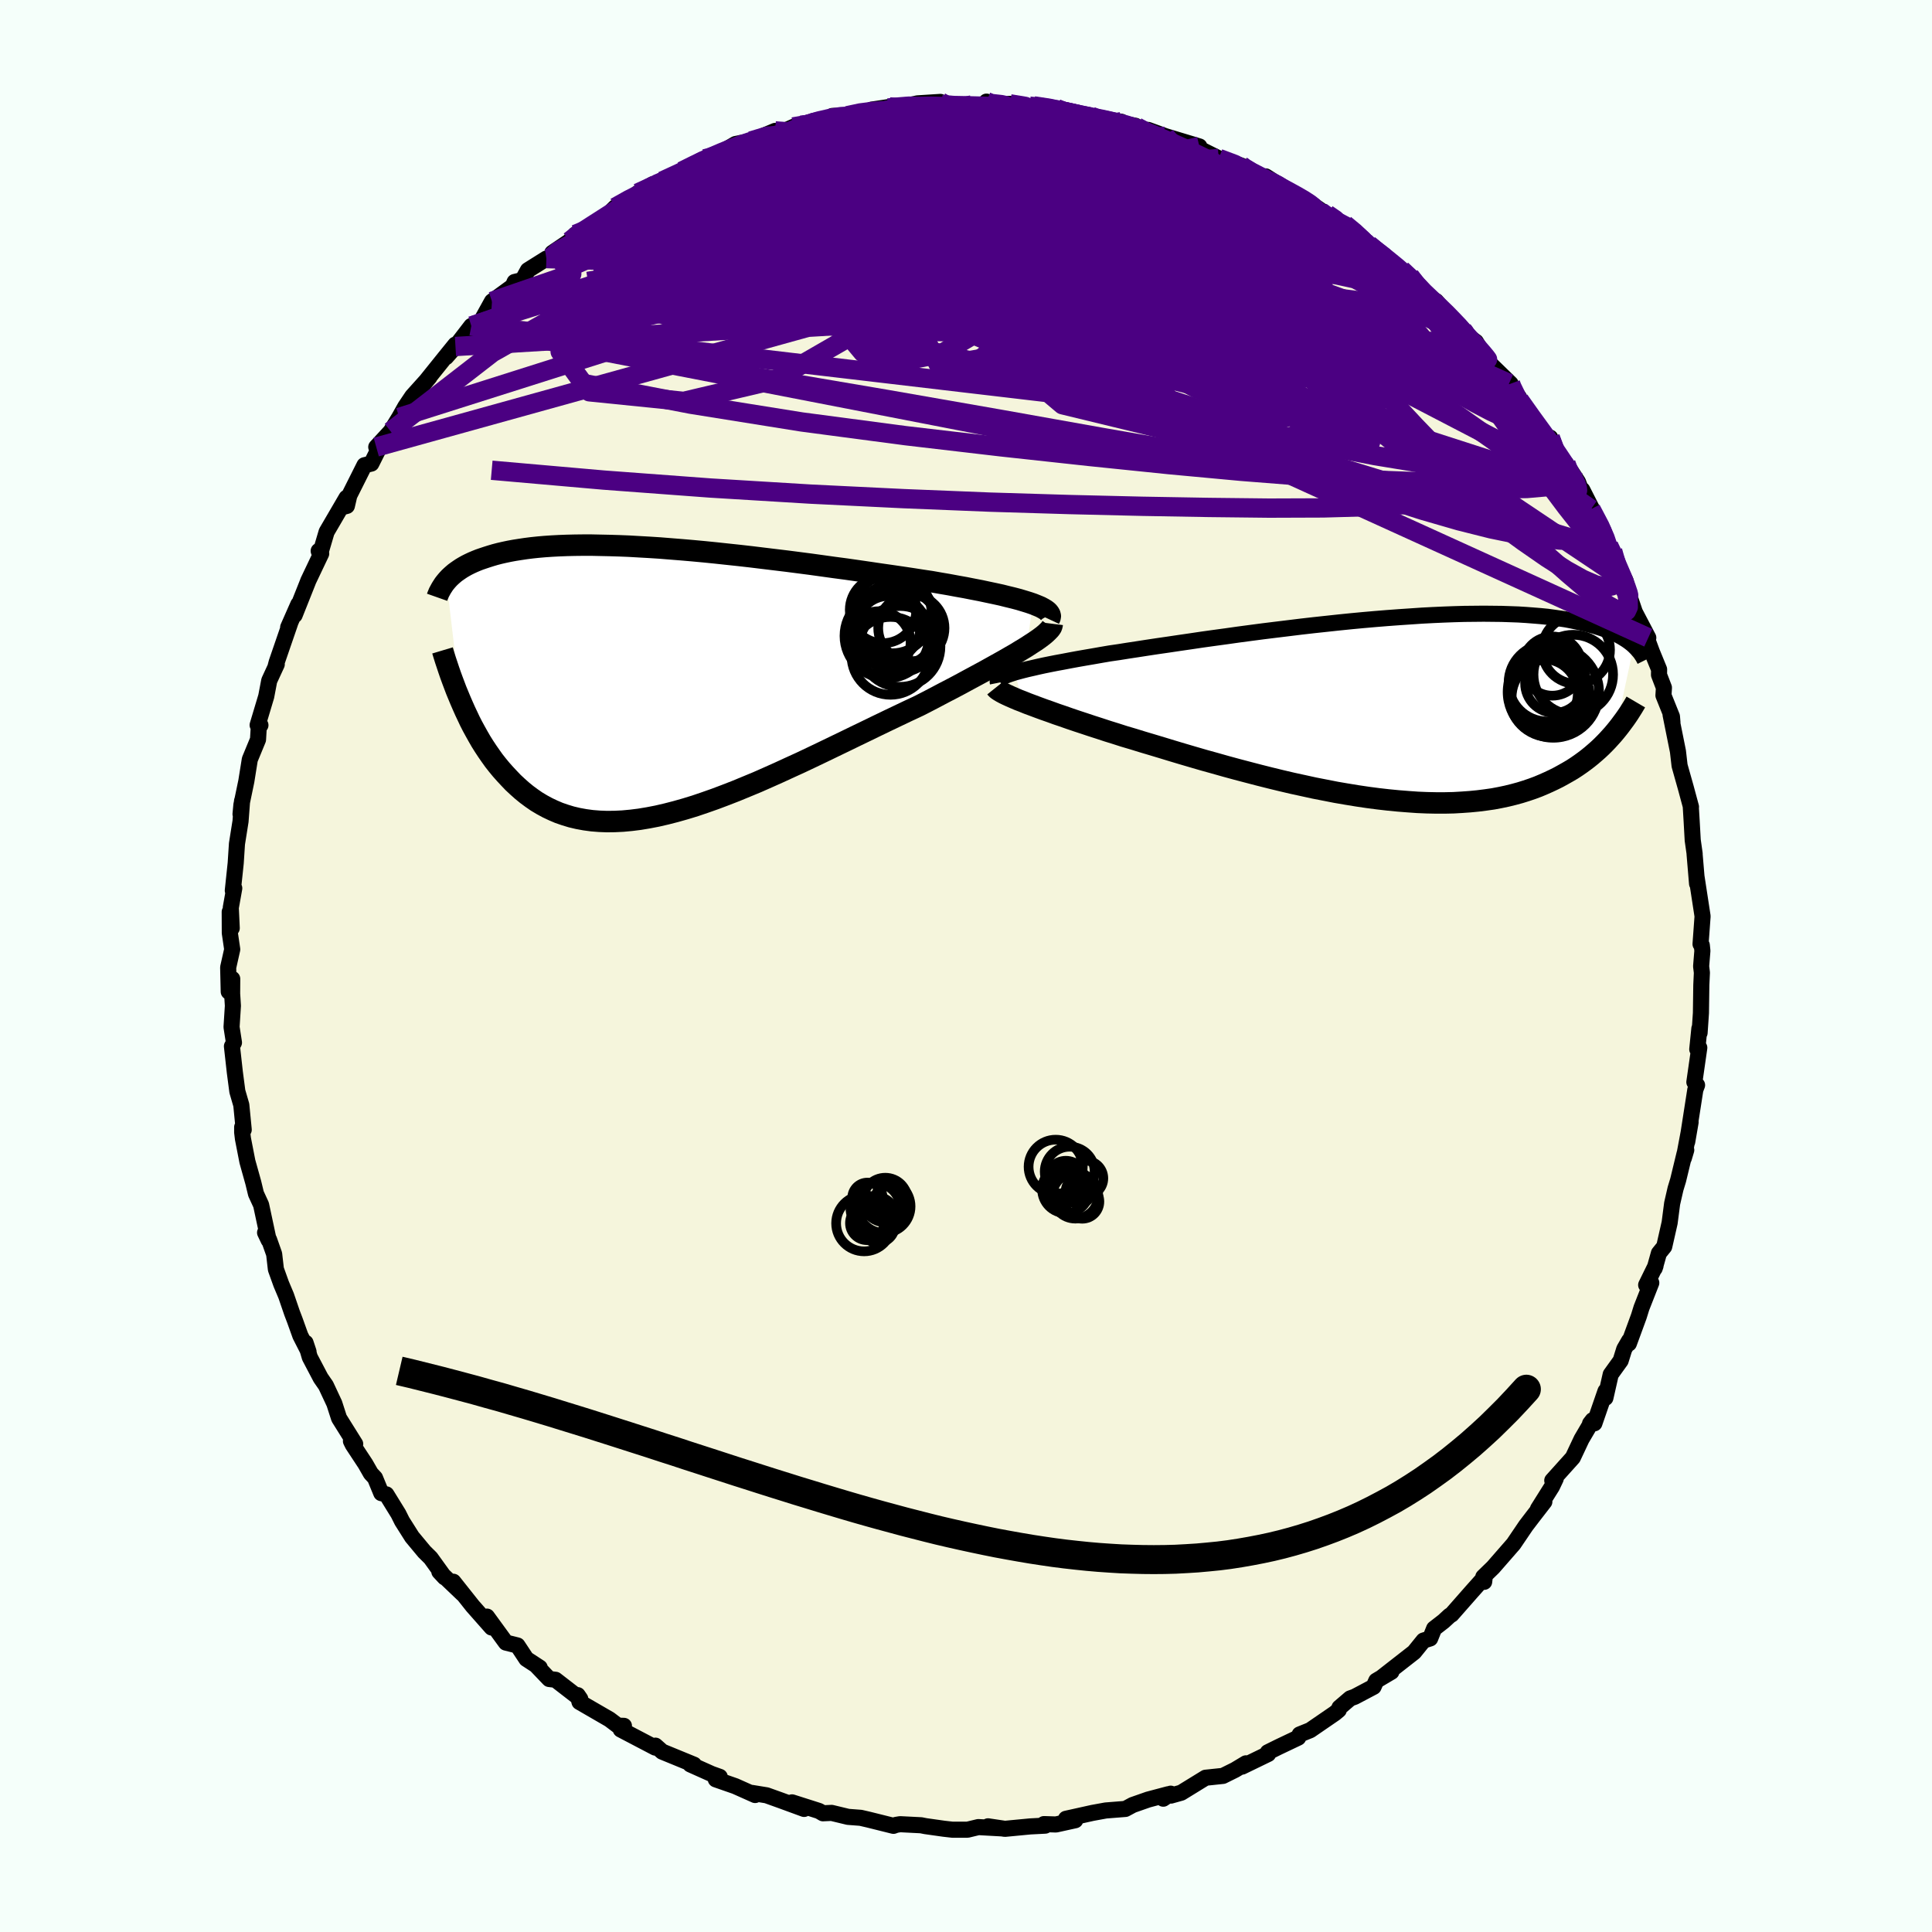 <svg viewBox="-100 -100 200 200" xmlns="http://www.w3.org/2000/svg" width="500" height="500" id="face-svg">
    <defs>
      <clipPath id="leftEyeClipPath">
        <polyline points="39.31,-8.05 38.87,-8.2 38.38,-8.35 37.85,-8.51 37.28,-8.66 36.66,-8.81 36.02,-8.97 35.33,-9.12 34.62,-9.27 33.87,-9.43 33.09,-9.58 32.28,-9.74 31.44,-9.89 30.58,-10.05 29.7,-10.2 28.79,-10.36 27.79,-10.51 26.76,-10.67 25.69,-10.83 24.59,-10.99 23.47,-11.15 22.32,-11.32 21.15,-11.49 19.96,-11.66 18.75,-11.82 17.53,-11.99 16.3,-12.16 15.07,-12.32 13.83,-12.48 12.59,-12.63 11.35,-12.78 10.12,-12.93 8.89,-13.07 7.67,-13.2 6.46,-13.33 5.27,-13.45 4.09,-13.56 2.93,-13.66 1.8,-13.75 0.68,-13.84 -0.41,-13.91 -1.48,-13.97 -2.52,-14.03 -3.53,-14.07 -4.51,-14.1 -5.46,-14.12 -6.39,-14.14 -7.27,-14.14 -8.13,-14.13 -8.96,-14.11 -9.75,-14.08 -10.51,-14.04 -11.24,-13.99 -11.93,-13.93 -12.59,-13.86 -13.22,-13.78 -13.82,-13.69 -14.39,-13.6 -14.93,-13.5 -15.45,-13.39 -15.93,-13.28 -16.39,-13.16 -16.83,-13.03 -17.24,-12.9 -17.63,-12.77 -18.01,-12.64 -18.36,-12.5 -18.69,-12.36 -19.01,-12.21 -19.31,-12.06 -19.58,-11.91 -19.85,-11.75 -20.09,-11.59 -20.32,-11.43 -20.54,-11.27 -20.74,-11.1 -20.92,-10.94 -21.1,-10.77 -21.26,-10.6 -21.41,-10.43 -19.96,1.95 -19.73,2.48 -19.49,3.02 -19.24,3.55 -18.99,4.08 -18.72,4.61 -18.43,5.14 -18.14,5.66 -17.84,6.18 -17.52,6.69 -17.19,7.19 -16.85,7.68 -16.5,8.17 -16.13,8.64 -15.75,9.1 -15.35,9.55 -14.93,10 -14.51,10.44 -14.06,10.86 -13.6,11.27 -13.11,11.67 -12.61,12.04 -12.09,12.4 -11.54,12.73 -10.97,13.04 -10.38,13.32 -9.77,13.58 -9.13,13.8 -8.47,14 -7.79,14.16 -7.08,14.29 -6.34,14.39 -5.58,14.45 -4.8,14.48 -3.99,14.47 -3.16,14.43 -2.3,14.35 -1.42,14.24 -0.52,14.09 0.41,13.91 1.36,13.69 2.33,13.44 3.32,13.16 4.33,12.85 5.36,12.5 6.41,12.13 7.47,11.73 8.55,11.31 9.64,10.86 10.75,10.4 11.86,9.91 12.98,9.41 14.11,8.89 15.25,8.37 16.39,7.83 17.52,7.29 18.66,6.74 19.8,6.19 20.93,5.64 22.05,5.1 23.16,4.56 24.26,4.03 25.35,3.51 26.42,3 27.47,2.51 28.37,2.05 29.25,1.59 30.12,1.13 30.97,0.69 31.8,0.25 32.61,-0.19 33.39,-0.61 34.15,-1.02 34.89,-1.43 35.59,-1.82 36.27,-2.2 36.91,-2.57 37.52,-2.92 38.09,-3.27 38.62,-3.59" />
      </clipPath>
      <clipPath id="rightEyeClipPath">
        <polyline points="-39.24,-3.73 -38.84,-3.84 -38.39,-3.96 -37.91,-4.08 -37.38,-4.2 -36.82,-4.33 -36.23,-4.46 -35.59,-4.59 -34.93,-4.72 -34.22,-4.85 -33.49,-4.99 -32.73,-5.13 -31.93,-5.27 -31.11,-5.41 -30.26,-5.56 -29.38,-5.71 -28.48,-5.84 -27.54,-5.99 -26.55,-6.14 -25.52,-6.3 -24.46,-6.46 -23.35,-6.62 -22.21,-6.79 -21.04,-6.96 -19.83,-7.14 -18.61,-7.31 -17.36,-7.48 -16.09,-7.66 -14.81,-7.83 -13.52,-8 -12.22,-8.16 -10.91,-8.32 -9.61,-8.48 -8.3,-8.63 -7,-8.77 -5.7,-8.91 -4.42,-9.04 -3.15,-9.16 -1.89,-9.27 -0.66,-9.37 0.56,-9.46 1.75,-9.54 2.92,-9.62 4.06,-9.68 5.17,-9.73 6.26,-9.77 7.31,-9.8 8.32,-9.81 9.31,-9.82 10.26,-9.81 11.17,-9.8 12.05,-9.77 12.89,-9.74 13.7,-9.69 14.47,-9.63 15.21,-9.57 15.91,-9.5 16.58,-9.41 17.21,-9.32 17.82,-9.23 18.39,-9.12 18.93,-9.01 19.44,-8.9 19.93,-8.78 20.4,-8.66 20.84,-8.54 21.25,-8.41 21.65,-8.28 22.02,-8.14 22.37,-8.01 22.7,-7.86 23.01,-7.72 23.3,-7.57 23.57,-7.42 23.82,-7.27 24.06,-7.12 24.28,-6.97 24.49,-6.81 24.68,-6.66 24.85,-6.51 22.95,2.37 22.69,2.68 22.41,2.99 22.12,3.31 21.82,3.62 21.51,3.93 21.18,4.24 20.84,4.54 20.48,4.85 20.11,5.15 19.73,5.44 19.33,5.73 18.91,6.02 18.48,6.3 18.02,6.57 17.56,6.83 17.07,7.1 16.57,7.35 16.04,7.6 15.5,7.84 14.93,8.08 14.34,8.3 13.72,8.51 13.08,8.71 12.42,8.89 11.73,9.06 11.02,9.21 10.28,9.35 9.51,9.46 8.72,9.56 7.9,9.64 7.06,9.7 6.19,9.75 5.29,9.77 4.38,9.77 3.43,9.75 2.47,9.71 1.48,9.64 0.47,9.56 -0.56,9.46 -1.61,9.34 -2.68,9.2 -3.76,9.04 -4.86,8.86 -5.97,8.67 -7.09,8.45 -8.22,8.23 -9.36,7.98 -10.51,7.73 -11.66,7.46 -12.81,7.18 -13.96,6.89 -15.11,6.59 -16.25,6.29 -17.39,5.98 -18.52,5.66 -19.64,5.35 -20.74,5.03 -21.83,4.71 -22.9,4.39 -23.95,4.07 -24.98,3.76 -25.99,3.46 -26.96,3.16 -27.91,2.88 -28.78,2.6 -29.62,2.34 -30.44,2.07 -31.25,1.81 -32.03,1.55 -32.79,1.3 -33.53,1.05 -34.24,0.8 -34.92,0.57 -35.58,0.33 -36.21,0.11 -36.81,-0.11 -37.37,-0.32 -37.91,-0.52 -38.4,-0.72" />
      </clipPath>
      <filter id="fuzzy">
        <feTurbulence id="turbulence" baseFrequency="0.05" numOctaves="3" type="noise" result="noise" />
        <feDisplacementMap in="SourceGraphic" in2="noise" scale="2" />
      </filter>
      <linearGradient id="rainbowGradient" x1="0%" y1="0%" x2="100%" y2="0%">
        <stop offset="0%" style="stop-color: [object Object]; stop-opacity: 1" />
        <stop offset="50%" style="stop-color: [object Object]; stop-opacity: 1" />
        <stop offset="100%" style="stop-color: [object Object]; stop-opacity: 1" />
      </linearGradient>
    </defs>
    <rect x="-100" y="-100" width="100%" height="100%" fill="rgb(245, 255, 250)" />
    <polyline id="faceContour" points="76.1,0.03 76.18,0.69 76.12,1.97 76.08,4.87 75.94,6.92 75.92,6.47 75.7,8.62 75.91,8.46 75.4,12.02 75.68,12.33 75.5,12.8 74.66,18.2 75.01,16.17 74.31,19.89 74.56,19.05 74.39,19.4 73.72,22.17 73.45,23.06 73.1,24.58 72.84,26.58 72.28,29.05 71.73,29.73 71.29,31.3 71.38,31.04 70.41,33.02 70.94,32.8 69.93,35.37 69.65,36.27 68.62,39.08 68.65,38.78 68.14,39.66 67.77,40.85 66.74,42.28 66.19,44.71 66.2,44.01 65.05,47.34 64.6,47.37 64.87,47.02 63.72,48.98 62.82,50.89 60.69,53.26 61.05,53.07 60.66,53.89 59.21,56.2 59.87,55.46 58.67,57.01 57.96,57.94 56.68,59.83 54.56,62.26 53.55,63.24 53.64,63.75 53.7,63.25 52.38,64.73 50.27,67.13 50.07,67.25 49.44,67.83 48.46,68.59 48.05,69.61 47.36,69.83 46.39,71.03 43.06,73.63 44.04,73.06 42.47,73.99 42.19,74.62 40.24,75.65 39.77,75.82 38.66,76.77 38.59,77.02 38.18,77.36 35.63,79.11 34.54,79.55 34.39,79.88 32.35,80.85 31.24,81.4 31.28,81.57 28.58,82.88 28.98,82.54 27.85,83.22 26.6,83.84 24.8,84.03 22.28,85.58 21.21,85.88 21.19,85.68 20.42,86.2 20.93,85.74 18.86,86.29 17.26,86.85 16.5,87.26 14.47,87.42 13.1,87.67 10.35,88.28 11.31,88.43 9.31,88.87 8.07,88.83 8.2,88.99 6.65,89.07 4.03,89.32 2.28,89.06 3.65,89.27 1.28,89.14 0.16,89.41 -1.41,89.41 -2.29,89.31 -4.2,89.04 -4.65,88.95 -6.82,88.84 -7.24,88.91 -7.51,89.01 -10.08,88.37 -10.9,88.18 -12.21,88.08 -13.91,87.67 -14.81,87.71 -15.22,87.47 -18.01,86.58 -16.76,87.26 -19.19,86.37 -20.64,85.85 -22.18,85.6 -21.83,85.82 -23.89,84.9 -25.9,84.2 -25.49,83.94 -26.33,83.64 -28.54,82.65 -28.16,82.68 -31.45,81.33 -32.15,80.71 -32.23,80.87 -32.17,80.91 -35.74,79.04 -35.41,78.66 -36.04,78.64 -36.9,77.99 -40.01,76.19 -40.2,75.48 -39.93,75.87 -42.49,73.89 -43.15,73.81 -44.44,72.46 -44.13,72.63 -45.51,71.73 -46.43,70.34 -47.63,70.04 -49.59,67.35 -49.37,68.16 -49.11,68.48 -51.07,66.26 -53.07,63.74 -52.11,65 -54.52,62.7 -53.97,63.29 -55.42,61.28 -56.07,60.64 -57.35,59.1 -58.38,57.47 -58.76,56.71 -60,54.7 -60.53,54.57 -61.18,52.99 -61.61,52.53 -62.17,51.55 -63.48,49.56 -63.67,49.18 -63.23,49.48 -64.9,46.81 -65.39,45.29 -66.26,43.43 -66.8,42.65 -67.93,40.5 -68.37,39 -68.06,39.93 -68.91,38.26 -69.48,36.67 -69.77,35.91 -70.38,34.13 -70.89,32.92 -71.44,31.39 -71.62,29.82 -72.15,28.32 -72.56,27.6 -72.19,28.38 -72.97,24.73 -73.5,23.58 -73.78,22.42 -74.39,20.24 -74.85,17.88 -74.93,17.22 -74.93,16.68 -74.77,16.95 -75.02,14.39 -75.43,12.98 -75.69,11 -75.99,8.31 -75.78,7.93 -76.03,6.32 -75.89,4.12 -75.97,2.87 -75.96,1.33 -76.32,2.66 -76.38,0.15 -75.96,-1.72 -76.21,-3.42 -76.22,-5.6 -76.01,-3.92 -76.11,-6.03 -75.75,-8.05 -75.9,-7.81 -75.6,-10.65 -75.47,-12.65 -75.1,-14.98 -74.94,-17.1 -75.1,-15.72 -75.01,-16.68 -74.5,-19.13 -74.14,-21.38 -73.29,-23.44 -73.19,-25.13 -73.04,-24.93 -73.33,-24.94 -72.44,-27.91 -72.13,-29.54 -71.35,-31.23 -71.46,-31.06 -71.36,-31.44 -69.97,-35.48 -70.17,-35.06 -69.12,-37.44 -69.5,-36.32 -68.11,-39.81 -68.11,-39.83 -66.75,-42.69 -67.01,-42.97 -66.88,-42.6 -66.19,-44.94 -64.13,-48.47 -64.61,-47.49 -64.09,-47.63 -63.84,-48.71 -62.27,-51.84 -61.56,-52.01 -60.44,-54.25 -61.05,-53.72 -59.56,-55.34 -58.67,-56.79 -58.04,-57.91 -57.32,-58.98 -55.54,-60.96 -56.46,-59.86 -54.01,-62.91 -52.86,-64.33 -53.82,-63.03 -52.85,-64.13 -51.21,-66.26 -50.9,-66.34 -50.16,-66.83 -49.07,-68.8 -46.92,-70.37 -46.73,-70.81 -45.91,-71.01 -45.35,-72.03 -43.44,-73.23 -42.96,-73.34 -42.82,-73.83 -41.03,-75.04 -40.43,-75.74 -39.04,-76.35 -37.31,-77.55 -36.31,-78.54 -34.93,-79.42 -33.31,-80.15 -32.42,-80.93 -33.97,-80.02 -31.27,-81.44 -29.54,-82 -29.41,-82.28 -27.73,-83.07 -27.04,-83.56 -26.73,-83.58 -26.27,-83.69 -23.86,-85.09 -22.25,-85.41 -19.76,-86.45 -20.24,-85.98 -19.98,-85.91 -17.88,-86.86 -16.04,-87.39 -17.51,-86.81 -13.97,-87.86 -13.83,-88 -12.3,-88.02 -10.67,-88.44 -9.7,-88.54 -9.78,-88.65 -7.91,-88.93 -8.32,-88.57 -5.02,-89.3 -2.65,-89.45 -3.94,-88.95 -0.37,-89.1 -1.13,-89.16 1.93,-89.17 2.12,-89.48 2.08,-89.13 4.55,-89.25 7.24,-88.88 7,-89.04 9.38,-88.71 9.38,-88.76 10.14,-88.17 12.95,-87.97 12.59,-87.89 16.08,-87.4 14.23,-87.59 17.54,-86.98 17.31,-86.91 18.81,-86.52 18.86,-86.55 20.65,-85.9 24.16,-84.84 23.67,-84.51 22.72,-85.22 24.49,-84.44 26.17,-83.6 28.49,-82.86 29.02,-82.59 28.01,-82.74 31.3,-81.3 31.03,-81.74 35.12,-79.14 35.78,-78.86 34.76,-79.56 35.48,-79.08 38.48,-77.02 39.22,-76.77 40.23,-76.05 41.71,-74.66 42.23,-74.22 43.95,-72.84 45.08,-72.08 45.95,-71.4 46.94,-70.25 46.78,-69.95 48.49,-68.78 48.67,-68.83 49.84,-67.47 51.79,-65.48 50.82,-66.46 51.93,-65.22 52.78,-64.62 54.09,-62.5 54.64,-61.97 56.38,-60.28 56.22,-60.3 57.27,-58.83 57.29,-58.58 58.75,-56.41 59.92,-54.91 60.48,-54.69 61.63,-51.87 62.11,-52.01 63.36,-50.1 63.64,-49.34 63.8,-49.29 65.3,-46.34 64.7,-47.29 65.98,-45.09 66.53,-43.52 66.94,-42.97 67.7,-40.24 67.71,-41.01 68.28,-39.88 68.75,-38.07 69.24,-36.63 70.63,-33.98 70.39,-34.18 71,-32.53 71.75,-30.7 71.74,-30.14 72.25,-28.81 72.2,-28.01 73.08,-25.82 73.13,-25.21 72.94,-26 73.7,-22.22 73.87,-20.74 74.16,-19.71 74.51,-18.47 75.05,-16.47 75.03,-16.49 75.12,-14.99 75.23,-13.02 75.43,-11.61 75.42,-11.62 75.68,-8.52 75.63,-9.19 76.25,-5.15 76.04,-2.27 76.17,-2.15 76.23,-1.57 76.1,0.03 76.18,0.69" fill="rgb(245, 245, 220)" stroke="black" stroke-width="1.667" stroke-linejoin="round" filter="url(#fuzzy)" />
    <g transform="translate(44.28 -26.65)">
      <polyline id="rightCountour" points="-39.24,-3.73 -38.84,-3.84 -38.39,-3.96 -37.91,-4.08 -37.38,-4.2 -36.82,-4.33 -36.23,-4.46 -35.59,-4.59 -34.93,-4.72 -34.22,-4.85 -33.49,-4.99 -32.73,-5.13 -31.93,-5.27 -31.11,-5.41 -30.26,-5.56 -29.38,-5.71 -28.48,-5.84 -27.54,-5.99 -26.55,-6.14 -25.52,-6.3 -24.46,-6.46 -23.35,-6.62 -22.21,-6.79 -21.04,-6.96 -19.83,-7.14 -18.61,-7.31 -17.36,-7.48 -16.09,-7.66 -14.81,-7.83 -13.52,-8 -12.22,-8.16 -10.91,-8.32 -9.61,-8.48 -8.3,-8.63 -7,-8.77 -5.7,-8.91 -4.42,-9.04 -3.15,-9.16 -1.89,-9.27 -0.66,-9.37 0.56,-9.46 1.75,-9.54 2.92,-9.62 4.06,-9.68 5.17,-9.73 6.26,-9.77 7.31,-9.8 8.32,-9.81 9.31,-9.82 10.26,-9.81 11.17,-9.8 12.05,-9.77 12.89,-9.74 13.7,-9.69 14.47,-9.63 15.21,-9.57 15.91,-9.5 16.58,-9.41 17.21,-9.32 17.82,-9.23 18.39,-9.12 18.93,-9.01 19.44,-8.9 19.93,-8.78 20.4,-8.66 20.84,-8.54 21.25,-8.41 21.65,-8.28 22.02,-8.14 22.37,-8.01 22.7,-7.86 23.01,-7.72 23.3,-7.57 23.57,-7.42 23.82,-7.27 24.06,-7.12 24.28,-6.97 24.49,-6.81 24.68,-6.66 24.85,-6.51 22.95,2.37 22.69,2.68 22.41,2.99 22.12,3.31 21.82,3.62 21.51,3.93 21.18,4.24 20.84,4.54 20.48,4.85 20.11,5.15 19.73,5.44 19.33,5.73 18.91,6.02 18.48,6.3 18.02,6.57 17.56,6.83 17.07,7.1 16.57,7.35 16.04,7.6 15.5,7.84 14.93,8.08 14.34,8.3 13.72,8.51 13.08,8.71 12.42,8.89 11.73,9.06 11.02,9.21 10.28,9.35 9.51,9.46 8.72,9.56 7.9,9.64 7.06,9.7 6.19,9.75 5.29,9.77 4.38,9.77 3.43,9.75 2.47,9.71 1.48,9.64 0.47,9.56 -0.56,9.46 -1.61,9.34 -2.68,9.2 -3.76,9.04 -4.86,8.86 -5.97,8.67 -7.09,8.45 -8.22,8.23 -9.36,7.98 -10.51,7.73 -11.66,7.46 -12.81,7.18 -13.96,6.89 -15.11,6.59 -16.25,6.29 -17.39,5.98 -18.52,5.66 -19.64,5.35 -20.74,5.03 -21.83,4.71 -22.9,4.39 -23.95,4.07 -24.98,3.76 -25.99,3.46 -26.96,3.16 -27.91,2.88 -28.78,2.6 -29.62,2.34 -30.44,2.07 -31.25,1.81 -32.03,1.55 -32.79,1.3 -33.53,1.05 -34.24,0.8 -34.92,0.57 -35.58,0.33 -36.21,0.11 -36.81,-0.11 -37.37,-0.32 -37.91,-0.52 -38.4,-0.72" fill="white" stroke="white" stroke-width="0" stroke-linejoin="round" filter="url(#fuzzy)" />
    </g>
    <g transform="translate(-32.37 -29.43)">
      <polyline id="leftCountour" points="39.31,-8.05 38.87,-8.2 38.38,-8.35 37.85,-8.51 37.28,-8.66 36.66,-8.81 36.02,-8.97 35.33,-9.12 34.62,-9.27 33.87,-9.43 33.09,-9.58 32.28,-9.74 31.44,-9.89 30.58,-10.05 29.7,-10.2 28.79,-10.36 27.79,-10.51 26.76,-10.67 25.69,-10.83 24.59,-10.99 23.47,-11.15 22.32,-11.32 21.15,-11.49 19.96,-11.66 18.75,-11.82 17.53,-11.99 16.3,-12.16 15.07,-12.32 13.83,-12.48 12.59,-12.63 11.35,-12.78 10.12,-12.93 8.89,-13.07 7.67,-13.2 6.46,-13.33 5.27,-13.45 4.09,-13.56 2.93,-13.66 1.8,-13.75 0.68,-13.84 -0.41,-13.91 -1.48,-13.97 -2.52,-14.03 -3.53,-14.07 -4.51,-14.1 -5.46,-14.12 -6.39,-14.14 -7.27,-14.14 -8.13,-14.13 -8.96,-14.11 -9.75,-14.08 -10.51,-14.04 -11.24,-13.99 -11.93,-13.93 -12.59,-13.86 -13.22,-13.78 -13.82,-13.69 -14.39,-13.6 -14.93,-13.5 -15.45,-13.39 -15.93,-13.28 -16.39,-13.16 -16.83,-13.03 -17.24,-12.9 -17.63,-12.77 -18.01,-12.64 -18.36,-12.5 -18.69,-12.36 -19.01,-12.21 -19.31,-12.06 -19.58,-11.91 -19.85,-11.75 -20.09,-11.59 -20.32,-11.43 -20.54,-11.27 -20.74,-11.1 -20.92,-10.94 -21.1,-10.77 -21.26,-10.6 -21.41,-10.43 -19.96,1.95 -19.73,2.48 -19.49,3.02 -19.24,3.55 -18.99,4.08 -18.72,4.61 -18.43,5.14 -18.14,5.66 -17.84,6.18 -17.52,6.69 -17.19,7.19 -16.85,7.68 -16.5,8.17 -16.13,8.64 -15.75,9.1 -15.35,9.55 -14.93,10 -14.51,10.44 -14.06,10.86 -13.6,11.27 -13.11,11.67 -12.61,12.04 -12.09,12.4 -11.54,12.73 -10.97,13.04 -10.38,13.32 -9.77,13.58 -9.13,13.8 -8.47,14 -7.79,14.16 -7.08,14.29 -6.34,14.39 -5.58,14.45 -4.8,14.48 -3.99,14.47 -3.16,14.43 -2.3,14.35 -1.42,14.24 -0.52,14.09 0.41,13.91 1.36,13.69 2.33,13.44 3.32,13.16 4.33,12.85 5.36,12.5 6.41,12.13 7.47,11.73 8.55,11.31 9.64,10.86 10.75,10.4 11.86,9.91 12.98,9.41 14.11,8.89 15.25,8.37 16.39,7.83 17.52,7.29 18.66,6.74 19.8,6.19 20.93,5.64 22.05,5.1 23.16,4.56 24.26,4.03 25.35,3.51 26.42,3 27.47,2.51 28.37,2.05 29.25,1.59 30.12,1.13 30.97,0.69 31.8,0.25 32.61,-0.19 33.39,-0.61 34.15,-1.02 34.89,-1.43 35.59,-1.82 36.27,-2.2 36.91,-2.57 37.52,-2.92 38.09,-3.27 38.62,-3.59" fill="white" stroke="white" stroke-width="0" stroke-linejoin="round" filter="url(#fuzzy)" />
    </g>
    <g transform="translate(44.28 -26.65)">
      <polyline id="rightUpper" points="-40.98,-2.66 -41,-2.76 -40.98,-2.87 -40.91,-2.97 -40.8,-3.07 -40.65,-3.18 -40.45,-3.29 -40.21,-3.39 -39.93,-3.5 -39.61,-3.61 -39.24,-3.73 -38.84,-3.84 -38.39,-3.96 -37.91,-4.08 -37.38,-4.2 -36.82,-4.33 -36.23,-4.46 -35.59,-4.59 -34.93,-4.72 -34.22,-4.85 -33.49,-4.99 -32.73,-5.13 -31.93,-5.27 -31.11,-5.41 -30.26,-5.56 -29.38,-5.71 -28.48,-5.84 -27.54,-5.99 -26.55,-6.14 -25.52,-6.3 -24.46,-6.46 -23.35,-6.62 -22.21,-6.79 -21.04,-6.96 -19.83,-7.14 -18.61,-7.31 -17.36,-7.48 -16.09,-7.66 -14.81,-7.83 -13.52,-8 -12.22,-8.16 -10.91,-8.32 -9.61,-8.48 -8.3,-8.63 -7,-8.77 -5.7,-8.91 -4.42,-9.04 -3.15,-9.16 -1.89,-9.27 -0.66,-9.37 0.56,-9.46 1.75,-9.54 2.92,-9.62 4.06,-9.68 5.17,-9.73 6.26,-9.77 7.31,-9.8 8.32,-9.81 9.31,-9.82 10.26,-9.81 11.17,-9.8 12.05,-9.77 12.89,-9.74 13.7,-9.69 14.47,-9.63 15.21,-9.57 15.91,-9.5 16.58,-9.41 17.21,-9.32 17.82,-9.23 18.39,-9.12 18.93,-9.01 19.44,-8.9 19.93,-8.78 20.4,-8.66 20.84,-8.54 21.25,-8.41 21.65,-8.28 22.02,-8.14 22.37,-8.01 22.7,-7.86 23.01,-7.72 23.3,-7.57 23.57,-7.42 23.82,-7.27 24.06,-7.12 24.28,-6.97 24.49,-6.81 24.68,-6.66 24.85,-6.51 25.01,-6.35 25.16,-6.2 25.3,-6.04 25.43,-5.89 25.55,-5.74 25.65,-5.59 25.75,-5.44 25.84,-5.29 25.92,-5.14 25.99,-5" fill="none" stroke="black" stroke-width="1.667" stroke-linejoin="round" filter="url(#fuzzy)" />
      <polyline id="rightLower" points="-41.21,-2.16 -41.13,-2.06 -41,-1.95 -40.82,-1.83 -40.6,-1.7 -40.34,-1.56 -40.03,-1.41 -39.68,-1.25 -39.29,-1.08 -38.87,-0.9 -38.4,-0.72 -37.91,-0.52 -37.37,-0.32 -36.81,-0.11 -36.21,0.11 -35.58,0.33 -34.92,0.57 -34.24,0.8 -33.53,1.05 -32.79,1.3 -32.03,1.55 -31.25,1.81 -30.44,2.07 -29.62,2.34 -28.78,2.6 -27.91,2.88 -26.96,3.16 -25.99,3.46 -24.98,3.76 -23.95,4.07 -22.9,4.39 -21.83,4.71 -20.74,5.03 -19.64,5.35 -18.52,5.66 -17.39,5.98 -16.25,6.29 -15.11,6.59 -13.96,6.89 -12.81,7.18 -11.66,7.46 -10.51,7.73 -9.36,7.98 -8.22,8.23 -7.09,8.45 -5.97,8.67 -4.86,8.86 -3.76,9.04 -2.68,9.2 -1.61,9.34 -0.56,9.46 0.47,9.56 1.48,9.64 2.47,9.71 3.43,9.75 4.38,9.77 5.29,9.77 6.19,9.75 7.06,9.7 7.9,9.64 8.72,9.56 9.51,9.46 10.28,9.35 11.02,9.21 11.73,9.06 12.42,8.89 13.08,8.71 13.72,8.51 14.34,8.3 14.93,8.08 15.5,7.84 16.04,7.6 16.57,7.35 17.07,7.1 17.56,6.83 18.02,6.57 18.48,6.3 18.91,6.02 19.33,5.73 19.73,5.44 20.11,5.15 20.48,4.85 20.84,4.54 21.18,4.24 21.51,3.93 21.82,3.62 22.12,3.31 22.41,2.99 22.69,2.68 22.95,2.37 23.21,2.05 23.45,1.74 23.68,1.43 23.91,1.12 24.12,0.82 24.33,0.51 24.52,0.21 24.71,-0.09 24.89,-0.39 25.06,-0.68" fill="none" stroke="black" stroke-width="2.222" stroke-linejoin="round" filter="url(#fuzzy)" />
      <circle r="3.066" cx="16.41" cy="-4.399" stroke="black" fill="none" stroke-width="1.0" filter="url(#fuzzy)" clip-path="url(#rightEyeClipPath)" /><circle r="4.006" cx="15.895" cy="-2.669" stroke="black" fill="none" stroke-width="1.0" filter="url(#fuzzy)" clip-path="url(#rightEyeClipPath)" /><circle r="4.118" cx="18.585" cy="-3.519" stroke="black" fill="none" stroke-width="1.0" filter="url(#fuzzy)" clip-path="url(#rightEyeClipPath)" /><circle r="4.73" cx="16.52" cy="-1.709" stroke="black" fill="none" stroke-width="1.0" filter="url(#fuzzy)" clip-path="url(#rightEyeClipPath)" /><circle r="3.05" cx="16.65" cy="-2.604" stroke="black" fill="none" stroke-width="1.0" filter="url(#fuzzy)" clip-path="url(#rightEyeClipPath)" /><circle r="4.162" cx="16.14" cy="-1.224" stroke="black" fill="none" stroke-width="1.0" filter="url(#fuzzy)" clip-path="url(#rightEyeClipPath)" /><circle r="3.996" cx="16.16" cy="-1.554" stroke="black" fill="none" stroke-width="1.0" filter="url(#fuzzy)" clip-path="url(#rightEyeClipPath)" /><circle r="3.512" cx="18.875" cy="-6.079" stroke="black" fill="none" stroke-width="1.0" filter="url(#fuzzy)" clip-path="url(#rightEyeClipPath)" /><circle r="4.02" cx="16.22" cy="-1.139" stroke="black" fill="none" stroke-width="1.0" filter="url(#fuzzy)" clip-path="url(#rightEyeClipPath)" /><circle r="3.54" cx="15.515" cy="-1.574" stroke="black" fill="none" stroke-width="1.0" filter="url(#fuzzy)" clip-path="url(#rightEyeClipPath)" />
      </g>
    <g transform="translate(-32.37 -29.43)">
      <polyline id="leftUpper" points="40.99,-6.46 41.07,-6.63 41.1,-6.79 41.06,-6.95 40.97,-7.11 40.83,-7.27 40.62,-7.43 40.37,-7.58 40.07,-7.74 39.71,-7.89 39.31,-8.05 38.87,-8.2 38.38,-8.35 37.85,-8.51 37.28,-8.66 36.66,-8.81 36.02,-8.97 35.33,-9.12 34.62,-9.27 33.87,-9.43 33.09,-9.58 32.28,-9.74 31.44,-9.89 30.58,-10.05 29.7,-10.2 28.79,-10.36 27.79,-10.51 26.76,-10.67 25.69,-10.83 24.59,-10.99 23.47,-11.15 22.32,-11.32 21.15,-11.49 19.96,-11.66 18.75,-11.82 17.53,-11.99 16.3,-12.16 15.07,-12.32 13.83,-12.48 12.59,-12.63 11.35,-12.78 10.12,-12.93 8.89,-13.07 7.67,-13.2 6.46,-13.33 5.27,-13.45 4.09,-13.56 2.93,-13.66 1.8,-13.75 0.68,-13.84 -0.41,-13.91 -1.48,-13.97 -2.52,-14.03 -3.53,-14.07 -4.51,-14.1 -5.46,-14.12 -6.39,-14.14 -7.27,-14.14 -8.13,-14.13 -8.96,-14.11 -9.75,-14.08 -10.51,-14.04 -11.24,-13.99 -11.93,-13.93 -12.59,-13.86 -13.22,-13.78 -13.82,-13.69 -14.39,-13.6 -14.93,-13.5 -15.45,-13.39 -15.93,-13.28 -16.39,-13.16 -16.83,-13.03 -17.24,-12.9 -17.63,-12.77 -18.01,-12.64 -18.36,-12.5 -18.69,-12.36 -19.01,-12.21 -19.31,-12.06 -19.58,-11.91 -19.85,-11.75 -20.09,-11.59 -20.32,-11.43 -20.54,-11.27 -20.74,-11.1 -20.92,-10.94 -21.1,-10.77 -21.26,-10.6 -21.41,-10.43 -21.55,-10.26 -21.68,-10.09 -21.79,-9.92 -21.9,-9.75 -22,-9.58 -22.09,-9.41 -22.18,-9.25 -22.25,-9.08 -22.32,-8.91 -22.38,-8.74" fill="none" stroke="black" stroke-width="2.222" stroke-linejoin="round" filter="url(#fuzzy)" />
      <polyline id="leftLower" points="41.3,-6 41.28,-5.84 41.21,-5.65 41.07,-5.45 40.87,-5.24 40.62,-5 40.32,-4.75 39.96,-4.48 39.56,-4.2 39.11,-3.91 38.62,-3.59 38.09,-3.27 37.52,-2.92 36.91,-2.57 36.27,-2.2 35.59,-1.82 34.89,-1.43 34.15,-1.02 33.39,-0.61 32.61,-0.19 31.8,0.25 30.97,0.69 30.12,1.13 29.25,1.59 28.37,2.05 27.47,2.51 26.42,3 25.35,3.51 24.26,4.03 23.16,4.56 22.05,5.1 20.93,5.64 19.8,6.19 18.66,6.74 17.52,7.29 16.39,7.83 15.25,8.37 14.11,8.89 12.98,9.41 11.86,9.91 10.75,10.4 9.64,10.86 8.55,11.31 7.47,11.73 6.41,12.13 5.36,12.5 4.33,12.85 3.32,13.16 2.33,13.44 1.36,13.69 0.41,13.91 -0.52,14.09 -1.42,14.24 -2.3,14.35 -3.16,14.43 -3.99,14.47 -4.8,14.48 -5.58,14.45 -6.34,14.39 -7.08,14.29 -7.79,14.16 -8.47,14 -9.13,13.8 -9.77,13.58 -10.38,13.32 -10.97,13.04 -11.54,12.73 -12.09,12.4 -12.61,12.04 -13.11,11.67 -13.6,11.27 -14.06,10.86 -14.51,10.44 -14.93,10 -15.35,9.55 -15.75,9.1 -16.13,8.64 -16.5,8.17 -16.85,7.68 -17.19,7.19 -17.52,6.69 -17.84,6.18 -18.14,5.66 -18.43,5.14 -18.72,4.61 -18.99,4.08 -19.24,3.55 -19.49,3.02 -19.73,2.48 -19.96,1.95 -20.18,1.42 -20.4,0.89 -20.6,0.36 -20.8,-0.17 -20.99,-0.69 -21.17,-1.21 -21.34,-1.72 -21.51,-2.23 -21.67,-2.74 -21.82,-3.24" fill="none" stroke="black" stroke-width="2.222" stroke-linejoin="round" filter="url(#fuzzy)" />
      <circle r="4.316" cx="25.423" cy="-5.282" stroke="black" fill="none" stroke-width="1.0" filter="url(#fuzzy)" clip-path="url(#leftEyeClipPath)" /><circle r="3.28" cx="24.358" cy="-5.602" stroke="black" fill="none" stroke-width="1.0" filter="url(#fuzzy)" clip-path="url(#leftEyeClipPath)" /><circle r="3.26" cx="23.373" cy="-4.037" stroke="black" fill="none" stroke-width="1.0" filter="url(#fuzzy)" clip-path="url(#leftEyeClipPath)" /><circle r="3.43" cx="26.713" cy="-5.552" stroke="black" fill="none" stroke-width="1.0" filter="url(#fuzzy)" clip-path="url(#leftEyeClipPath)" /><circle r="4.032" cx="24.553" cy="-2.677" stroke="black" fill="none" stroke-width="1.0" filter="url(#fuzzy)" clip-path="url(#leftEyeClipPath)" /><circle r="4.324" cx="25.158" cy="-5.887" stroke="black" fill="none" stroke-width="1.0" filter="url(#fuzzy)" clip-path="url(#leftEyeClipPath)" /><circle r="4.186" cx="25.538" cy="-3.652" stroke="black" fill="none" stroke-width="1.0" filter="url(#fuzzy)" clip-path="url(#leftEyeClipPath)" /><circle r="4.386" cx="24.178" cy="-4.742" stroke="black" fill="none" stroke-width="1.0" filter="url(#fuzzy)" clip-path="url(#leftEyeClipPath)" /><circle r="4.096" cx="24.723" cy="-7.037" stroke="black" fill="none" stroke-width="1.0" filter="url(#fuzzy)" clip-path="url(#leftEyeClipPath)" /><circle r="3.444" cx="23.783" cy="-7.432" stroke="black" fill="none" stroke-width="1.0" filter="url(#fuzzy)" clip-path="url(#leftEyeClipPath)" />
    </g>
    <g id="hairs">
      <polyline points="7.24,-88.88 7.69,-88.89 8.6,-88.76 9.54,-88.58 10.48,-88.36 11.37,-88.16 12.12,-87.98 12.67,-87.82 12.97,-87.68 13.02,-87.55 12.78,-87.43 12.26,-87.32 11.43,-87.22 10.26,-87.12 8.7,-87.05 6.74,-87.02 4.37,-87.04 1.6,-87.11 -1.6,-87.19 -5.3,-87.31 -9.54,-87.52" fill="none" stroke="rgb(75, 0, 130)" stroke-width="2" stroke-linejoin="round" filter="url(#fuzzy)" /><polyline points="16.08,-87.4 15.47,-87.3 15.43,-86.9 14.97,-86.34 13.9,-85.6 12.21,-84.66 9.84,-83.5 6.65,-82.15 2.5,-80.6 -2.65,-78.82 -8.72,-76.78 -15.68,-74.47 -23.61,-71.9 -32.62,-69.11 -42.62,-66.35" fill="none" stroke="rgb(75, 0, 130)" stroke-width="2" stroke-linejoin="round" filter="url(#fuzzy)" /><polyline points="45.95,-71.4 46.54,-70.57 46.86,-70 47.02,-69.53 46.95,-69.13 46.57,-68.82 45.81,-68.63 44.66,-68.57 43.13,-68.63 41.24,-68.79 38.94,-69.08 36.19,-69.51 32.93,-70.13 29.12,-70.95 24.75,-71.96 19.83,-73.17 14.37,-74.57 8.35,-76.18 1.77,-78.06 -5.36,-80.28 -13.12,-82.86" fill="none" stroke="rgb(75, 0, 130)" stroke-width="2" stroke-linejoin="round" filter="url(#fuzzy)" /><polyline points="66.53,-43.52 66.98,-42.55 67.4,-41.52 67.76,-40.68 68.08,-39.91 68.35,-39.19 68.54,-38.63 68.6,-38.38 68.45,-38.55 68.06,-39.2 67.4,-40.39 66.42,-42.18 65.09,-44.64 63.41,-47.8 61.34,-51.67" fill="none" stroke="rgb(75, 0, 130)" stroke-width="2" stroke-linejoin="round" filter="url(#fuzzy)" /><polyline points="60.48,-54.69 61.18,-52.86 61.28,-51.81 60.82,-51 59.79,-50.32 58.2,-49.71 56.08,-49.15 53.4,-48.64 50.17,-48.19 46.38,-47.82 41.99,-47.56 37,-47.42 31.38,-47.4 25.14,-47.47 18.25,-47.59 10.7,-47.77 2.47,-48.02 -6.45,-48.38 -16.1,-48.85 -26.46,-49.48 -37.48,-50.3 -49.1,-51.32" fill="none" stroke="rgb(75, 0, 130)" stroke-width="2" stroke-linejoin="round" filter="url(#fuzzy)" /><polyline points="-16.04,-87.39 -15.75,-87.12 -13.74,-86.86 -10.99,-86.31 -7.74,-85.43 -4.07,-84.23 0,-82.75 4.47,-81.01 9.36,-79.04 14.68,-76.87 20.36,-74.55 26.28,-72.1 32.34,-69.55 38.43,-66.97 44.54,-64.39 50.73,-61.81" fill="none" stroke="rgb(75, 0, 130)" stroke-width="2" stroke-linejoin="round" filter="url(#fuzzy)" /><polyline points="-40.43,-75.74 -38.79,-76.41 -36.67,-77.06 -34.16,-77.53 -31.31,-77.74 -28.15,-77.69 -24.66,-77.41 -20.81,-76.94 -16.57,-76.36 -11.96,-75.69 -7.04,-74.94 -1.86,-74.12 3.54,-73.23 9.18,-72.28 15.07,-71.27 21.21,-70.18 27.57,-69.02 34.01,-67.76 40.38,-66.47 46.62,-65.29" fill="none" stroke="rgb(75, 0, 130)" stroke-width="2" stroke-linejoin="round" filter="url(#fuzzy)" /><polyline points="-8.32,-88.57 -5.54,-88.95 -3.32,-88.85 -1.18,-88.48 1.13,-87.99 3.67,-87.41 6.41,-86.74 9.32,-85.98 12.39,-85.15 15.57,-84.26 18.79,-83.35 21.95,-82.44 24.95,-81.56 27.77,-80.74 30.4,-79.98 32.78,-79.31 34.69,-78.86" fill="none" stroke="rgb(75, 0, 130)" stroke-width="2" stroke-linejoin="round" filter="url(#fuzzy)" /><polyline points="2.12,-89.48 2.71,-89.24 3.72,-89.03 4.37,-88.76 4.39,-88.39 3.78,-87.91 2.57,-87.31 0.79,-86.58 -1.6,-85.71 -4.72,-84.67 -8.67,-83.44 -13.54,-82 -19.35,-80.34 -26.1,-78.46 -33.83,-76.35" fill="none" stroke="rgb(75, 0, 130)" stroke-width="2" stroke-linejoin="round" filter="url(#fuzzy)" /><polyline points="45.95,-71.4 46.66,-70.52 47.34,-69.79 48.12,-69.06 48.93,-68.31 49.71,-67.56 50.39,-66.86 50.99,-66.23 51.49,-65.65 51.92,-65.13 52.24,-64.68 52.43,-64.37 52.42,-64.21 52.2,-64.26 51.74,-64.5 51.03,-64.96 50.07,-65.64 48.85,-66.56 47.34,-67.73 45.56,-69.18 43.52,-70.9 41.15,-72.93 38.28,-75.39 34.74,-78.37" fill="none" stroke="rgb(75, 0, 130)" stroke-width="2" stroke-linejoin="round" filter="url(#fuzzy)" /><polyline points="39.22,-76.77 40.2,-75.96 41.05,-75.16 41.7,-74.47 42.11,-73.91 42.19,-73.51 41.89,-73.29 41.19,-73.26 40.09,-73.42 38.59,-73.76 36.64,-74.28 34.23,-74.99 31.32,-75.91 27.9,-77.05 23.94,-78.4 19.43,-79.98 14.33,-81.8 8.66,-83.92 2.39,-86.44" fill="none" stroke="rgb(75, 0, 130)" stroke-width="2" stroke-linejoin="round" filter="url(#fuzzy)" /><polyline points="-33.31,-80.15 -32.67,-80.47 -31.4,-80.61 -29.26,-80.81 -26.51,-81 -23.38,-81.12 -19.95,-81.15 -16.21,-81.08 -12.13,-80.94 -7.71,-80.77 -2.98,-80.57 1.97,-80.35 7.01,-80.08 12.06,-79.78 17.08,-79.46 22.09,-79.14 27.04,-78.86 31.69,-78.68" fill="none" stroke="rgb(75, 0, 130)" stroke-width="2" stroke-linejoin="round" filter="url(#fuzzy)" /><polyline points="7,-89.04 8.59,-88.8 9.7,-88.56 10.84,-88.31 12.02,-88.06 13.13,-87.84 14.1,-87.65 14.87,-87.48 15.43,-87.34 15.79,-87.23 15.94,-87.13 15.85,-87.06 15.48,-87.03 14.73,-87.04 13.55,-87.13 11.94,-87.29 9.94,-87.52 7.59,-87.78 4.77,-88.08 1.2,-88.47" fill="none" stroke="rgb(75, 0, 130)" stroke-width="2" stroke-linejoin="round" filter="url(#fuzzy)" /><polyline points="14.23,-87.59 16.44,-87.1 17.86,-86.65 19.26,-86.1 20.85,-85.42 22.59,-84.64 24.35,-83.81 26.06,-82.97 27.72,-82.14 29.37,-81.3 31.03,-80.46 32.63,-79.65 34.12,-78.91 35.44,-78.26 36.57,-77.72 37.48,-77.31 38.12,-77.07 38.4,-77.04 38.2,-77.27 37.38,-77.83" fill="none" stroke="rgb(75, 0, 130)" stroke-width="2" stroke-linejoin="round" filter="url(#fuzzy)" /><polyline points="-29.41,-82.28 -28.14,-82.91 -27.23,-83.35 -26.33,-83.76 -25.29,-84.21 -24.18,-84.66 -23.15,-85.05 -22.35,-85.32 -21.84,-85.45 -21.63,-85.45 -21.71,-85.33 -22.1,-85.08 -22.83,-84.69 -23.91,-84.16 -25.34,-83.49 -27.12,-82.66 -29.38,-81.63 -32.4,-80.28" fill="none" stroke="rgb(75, 0, 130)" stroke-width="2" stroke-linejoin="round" filter="url(#fuzzy)" /><polyline points="41.71,-74.66 42.42,-74.04 43.14,-73.34 43.5,-72.77 43.42,-72.39 42.88,-72.18 41.9,-72.16 40.5,-72.31 38.63,-72.63 36.25,-73.13 33.28,-73.84 29.7,-74.76 25.5,-75.9 20.72,-77.24 15.37,-78.8 9.41,-80.61 2.67,-82.72 -5.05,-85.17" fill="none" stroke="rgb(75, 0, 130)" stroke-width="2" stroke-linejoin="round" filter="url(#fuzzy)" /><polyline points="62.11,-52.01 62.59,-50.71 61.97,-50.04 60.45,-49.64 58.05,-49.43 54.75,-49.41 50.51,-49.59 45.32,-50.01 39.11,-50.71 31.85,-51.73 23.51,-53.08 14.09,-54.72 3.55,-56.6 -8.18,-58.65 -21.18,-60.86 -35.48,-63.3" fill="none" stroke="rgb(75, 0, 130)" stroke-width="2" stroke-linejoin="round" filter="url(#fuzzy)" /><polyline points="-22.25,-85.41 -20.57,-85.91 -19.22,-85.97 -17.5,-85.99 -15.34,-86.02 -12.84,-86.03 -10.07,-86 -7.08,-85.92 -3.93,-85.79 -0.65,-85.62 2.68,-85.4 5.99,-85.16 9.21,-84.91 12.33,-84.7 15.38,-84.5 18.43,-84.3 21.5,-84.03 24.3,-83.73" fill="none" stroke="rgb(75, 0, 130)" stroke-width="2" stroke-linejoin="round" filter="url(#fuzzy)" /><polyline points="28.49,-82.86 28.82,-82.62 29.53,-82.2 30.7,-81.6 32.02,-80.91 33.25,-80.26 34.25,-79.71 35,-79.27 35.55,-78.91 35.93,-78.61 36.14,-78.38 36.1,-78.26 35.77,-78.28 35.09,-78.48 34.07,-78.87 32.7,-79.48 30.96,-80.31 28.7,-81.44 25.76,-82.91 22.22,-84.68" fill="none" stroke="rgb(75, 0, 130)" stroke-width="2" stroke-linejoin="round" filter="url(#fuzzy)" /><polyline points="31.3,-81.3 32.27,-80.82 33.98,-79.7 35.54,-78.58 37.03,-77.42 38.66,-76.09 40.46,-74.61 42.35,-73.03 44.21,-71.44 45.99,-69.9 47.64,-68.47 49.14,-67.16 50.48,-66.01 51.61,-65.02 52.45,-64.27 52.96,-63.82 53.1,-63.82" fill="none" stroke="rgb(75, 0, 130)" stroke-width="2" stroke-linejoin="round" filter="url(#fuzzy)" /><polyline points="-41.03,-75.04 -40.12,-75.75 -38.77,-76.62 -37.27,-77.58 -35.75,-78.55 -34.3,-79.44 -32.98,-80.22 -31.79,-80.89 -30.7,-81.48 -29.7,-82 -28.83,-82.46 -28.12,-82.84 -27.62,-83.11 -27.32,-83.28 -27.23,-83.33 -27.36,-83.25 -27.75,-83.03 -28.52,-82.63 -29.79,-82.02 -31.44,-81.26" fill="none" stroke="rgb(75, 0, 130)" stroke-width="2" stroke-linejoin="round" filter="url(#fuzzy)" /><polyline points="-2.65,-89.45 -2.51,-89.17 -1.26,-89.08 0.22,-89.05 1.72,-89.01 3.23,-88.96 4.75,-88.87 6.29,-88.76 7.75,-88.63 9.06,-88.5 10.12,-88.37 10.9,-88.27 11.38,-88.19 11.53,-88.16 11.35,-88.2 10.8,-88.33 9.86,-88.51 8.55,-88.73" fill="none" stroke="rgb(75, 0, 130)" stroke-width="2" stroke-linejoin="round" filter="url(#fuzzy)" /><polyline points="-36.31,-78.54 -34.9,-79.33 -33.57,-80.01 -32.32,-80.59 -30.95,-81.17 -29.4,-81.81 -27.73,-82.5 -26.05,-83.19 -24.45,-83.87 -22.93,-84.5 -21.48,-85.09 -20.11,-85.64 -18.85,-86.14 -17.8,-86.57 -17.1,-86.88 -16.8,-87.03 -16.87,-87.05 -17.12,-87.03" fill="none" stroke="rgb(75, 0, 130)" stroke-width="2" stroke-linejoin="round" filter="url(#fuzzy)" /><polyline points="64.7,-47.29 65.62,-45.54 66.16,-44.3 66.44,-43.47 66.5,-43.03 66.34,-42.93 65.99,-43.13 65.44,-43.61 64.65,-44.42 63.58,-45.69 62.15,-47.5 60.33,-49.93 58.11,-52.98 55.49,-56.67 52.49,-61.06 49.05,-66.21" fill="none" stroke="rgb(75, 0, 130)" stroke-width="2" stroke-linejoin="round" filter="url(#fuzzy)" /><polyline points="67.7,-40.24 67.85,-40.35 68.11,-39.67 68.37,-38.73 68.55,-37.84 68.56,-37.16 68.38,-36.77 67.98,-36.67 67.34,-36.86 66.47,-37.34 65.36,-38.11 63.98,-39.2 62.33,-40.6 60.4,-42.31 58.2,-44.33 55.72,-46.67 52.94,-49.35 49.87,-52.41 46.5,-55.9 42.85,-59.82 38.89,-64.2 34.51,-69.06 29.54,-74.44 24.07,-80.33" fill="none" stroke="rgb(75, 0, 130)" stroke-width="2" stroke-linejoin="round" filter="url(#fuzzy)" /><polyline points="10.14,-88.17 12.12,-87.92 13.69,-87.5 15.25,-86.95 16.86,-86.26 18.57,-85.45 20.4,-84.54 22.33,-83.53 24.37,-82.45 26.46,-81.32 28.56,-80.15 30.62,-78.99 32.65,-77.82 34.64,-76.67 36.6,-75.54 38.49,-74.46 40.27,-73.46 41.92,-72.52 43.47,-71.65 44.92,-70.82 46.21,-70.08 47.2,-69.56 47.82,-69.29" fill="none" stroke="rgb(75, 0, 130)" stroke-width="2" stroke-linejoin="round" filter="url(#fuzzy)" /><polyline points="56.38,-60.28 56.51,-59.93 56.84,-59.25 57.21,-58.47 57.52,-57.71 57.68,-57.07 57.62,-56.63 57.29,-56.41 56.65,-56.47 55.69,-56.8 54.37,-57.41 52.69,-58.29 50.66,-59.44 48.28,-60.86 45.53,-62.54 42.4,-64.53 38.83,-66.84 34.8,-69.53 30.27,-72.63 25.26,-76.13 19.82,-80.02 13.92,-84.29" fill="none" stroke="rgb(75, 0, 130)" stroke-width="2" stroke-linejoin="round" filter="url(#fuzzy)" /><polyline points="46.78,-69.95 47.75,-69.17 47.92,-68.54 47.51,-67.94 46.45,-67.46 44.75,-67.11 42.43,-66.85 39.49,-66.62 35.88,-66.43 31.53,-66.3 26.37,-66.28 20.37,-66.4 13.51,-66.64 5.83,-67.01 -2.68,-67.51 -12.02,-68.18 -22.29,-69.03 -33.64,-69.99" fill="none" stroke="rgb(75, 0, 130)" stroke-width="2" stroke-linejoin="round" filter="url(#fuzzy)" /><polyline points="-12.3,-88.02 -10.94,-88.31 -9.76,-88.46 -8.49,-88.55 -6.99,-88.62 -5.26,-88.68 -3.39,-88.73 -1.5,-88.75 0.32,-88.74 2.01,-88.71 3.53,-88.69 4.86,-88.68 5.96,-88.68 6.84,-88.69 7.47,-88.72 7.85,-88.76 7.9,-88.83 7.52,-88.91 6.58,-89.01" fill="none" stroke="rgb(75, 0, 130)" stroke-width="2" stroke-linejoin="round" filter="url(#fuzzy)" /><polyline points="-17.51,-86.81 -15.18,-87.49 -13.87,-87.79 -12.93,-87.93 -12.26,-87.97 -11.86,-87.92 -11.7,-87.77 -11.75,-87.5 -12.01,-87.09 -12.54,-86.55 -13.4,-85.84 -14.66,-84.97 -16.36,-83.93 -18.53,-82.74 -21.19,-81.39 -24.35,-79.87 -28.02,-78.16 -32.2,-76.25 -36.91,-74.14 -42.36,-71.78" fill="none" stroke="rgb(75, 0, 130)" stroke-width="2" stroke-linejoin="round" filter="url(#fuzzy)" /><polyline points="41.71,-74.66 42.55,-73.98 43.63,-73.13 44.61,-72.33 45.41,-71.63 46.02,-71.04 46.46,-70.58 46.74,-70.24 46.86,-70.03 46.79,-69.95 46.48,-70.04 45.88,-70.33 44.97,-70.83 43.72,-71.54 42.14,-72.49 40.23,-73.68 37.95,-75.16 35.18,-76.99 31.76,-79.26 27.57,-82" fill="none" stroke="rgb(75, 0, 130)" stroke-width="2" stroke-linejoin="round" filter="url(#fuzzy)" /><polyline points="28.49,-82.86 28.85,-82.59 29.66,-82.09 30.98,-81.35 32.54,-80.48 34.08,-79.59 35.48,-78.74 36.77,-77.94 37.98,-77.15 39.15,-76.36 40.27,-75.6 41.27,-74.89 42.11,-74.29 42.73,-73.83 43.1,-73.55 43.19,-73.48 42.95,-73.64 42.37,-74.05 41.41,-74.73 40.07,-75.68 38.4,-76.86 36.73,-78.09" fill="none" stroke="rgb(75, 0, 130)" stroke-width="2" stroke-linejoin="round" filter="url(#fuzzy)" /><polyline points="38.48,-77.02 39.27,-76.6 40.14,-75.94 40.97,-75.22 41.69,-74.54 42.25,-73.96 42.56,-73.52 42.58,-73.23 42.29,-73.11 41.72,-73.15 40.85,-73.35 39.69,-73.72 38.19,-74.25 36.32,-74.97 34.02,-75.91 31.3,-77.06 28.16,-78.43 24.6,-80.02 20.61,-81.86 16.11,-83.97 10.93,-86.41" fill="none" stroke="rgb(75, 0, 130)" stroke-width="2" stroke-linejoin="round" filter="url(#fuzzy)" /><polyline points="17.54,-86.98 17.7,-86.84 18.13,-86.62 18.6,-86.33 18.91,-85.99 18.82,-85.67 18.21,-85.4 17.1,-85.17 15.55,-84.96 13.57,-84.74 11.09,-84.54 8.02,-84.38 4.3,-84.27 -0.14,-84.17 -5.4,-84.02 -11.63,-83.78 -18.87,-83.52" fill="none" stroke="rgb(75, 0, 130)" stroke-width="2" stroke-linejoin="round" filter="url(#fuzzy)" /><polyline points="-17.88,-86.86 -16.65,-87.08 -15.24,-87.17 -13.25,-87.26 -10.87,-87.31 -8.27,-87.31 -5.57,-87.26 -2.8,-87.16 0.04,-87.03 2.94,-86.87 5.9,-86.7 8.86,-86.54 11.74,-86.38 14.56,-86.16 17.32,-85.88 19.75,-85.67" fill="none" stroke="rgb(75, 0, 130)" stroke-width="2" stroke-linejoin="round" filter="url(#fuzzy)" /><polyline points="-19.98,-85.91 -17.96,-86.45 -15.86,-86.4 -13.33,-85.97 -10.21,-85.27 -6.54,-84.33 -2.42,-83.17 2.04,-81.81 6.8,-80.29 11.83,-78.6 17.18,-76.78 22.85,-74.82 28.82,-72.73 34.94,-70.54 41.04,-68.32 47.02,-66.22" fill="none" stroke="rgb(75, 0, 130)" stroke-width="2" stroke-linejoin="round" filter="url(#fuzzy)" /><polyline points="-16.04,-87.39 -15.94,-87.29 -14.56,-87.54 -12.87,-87.79 -11.09,-88 -9.31,-88.17 -7.56,-88.3 -5.82,-88.42 -4.08,-88.52 -2.36,-88.62 -0.68,-88.71 0.86,-88.8 2.18,-88.87 3.21,-88.94 3.87,-89.01 4.06,-89.08 3.66,-89.17 2.76,-89.27" fill="none" stroke="rgb(75, 0, 130)" stroke-width="2" stroke-linejoin="round" filter="url(#fuzzy)" /><polyline points="65.3,-46.34 65.13,-46.36 65.12,-45.61 64.84,-44.85 64.15,-44.33 63.03,-44.08 61.49,-44.09 59.54,-44.29 57.17,-44.67 54.35,-45.25 51.05,-46.08 47.21,-47.19 42.8,-48.61 37.82,-50.33 32.26,-52.38 26.15,-54.75 19.49,-57.45 12.27,-60.47 4.42,-63.8 -4.13,-67.41 -13.39,-71.3 -23.16,-75.59" fill="none" stroke="rgb(75, 0, 130)" stroke-width="2" stroke-linejoin="round" filter="url(#fuzzy)" /><polyline points="26.17,-83.6 27.8,-82.99 28.87,-82.4 30.08,-81.63 31.59,-80.65 33.3,-79.52 35.06,-78.32 36.76,-77.1 38.41,-75.86 40.03,-74.61 41.64,-73.33 43.24,-72.06 44.77,-70.81 46.21,-69.63 47.54,-68.55 48.72,-67.57 49.75,-66.73 50.6,-66.04 51.24,-65.52 51.65,-65.22 51.82,-65.16 51.77,-65.32 51.59,-65.62 51.43,-65.82" fill="none" stroke="rgb(75, 0, 130)" stroke-width="2" stroke-linejoin="round" filter="url(#fuzzy)" /><polyline points="4.55,-89.25 6.13,-88.99 6.71,-88.7 6.7,-88.26 6.22,-87.65 5.25,-86.86 3.76,-85.91 1.66,-84.8 -1.13,-83.5 -4.69,-81.98 -9.07,-80.21 -14.28,-78.16 -20.34,-75.81 -27.24,-73.19 -35.01,-70.23 -43.8,-66.83" fill="none" stroke="rgb(75, 0, 130)" stroke-width="2" stroke-linejoin="round" filter="url(#fuzzy)" /><polyline points="-33.97,-80.02 -31.69,-81.08 -29.82,-81.81 -28.08,-82.41 -26.29,-82.96 -24.39,-83.48 -22.31,-84.01 -20.03,-84.56 -17.59,-85.13 -15.09,-85.7 -12.64,-86.22 -10.32,-86.7 -8.15,-87.14 -6.13,-87.55 -4.3,-87.93 -2.73,-88.29 -1.47,-88.62 -0.43,-88.92 0.62,-89.14" fill="none" stroke="rgb(75, 0, 130)" stroke-width="2" stroke-linejoin="round" filter="url(#fuzzy)" /><polyline points="57.29,-58.58 58.56,-56.79 59.58,-55.39 60.46,-54.16 61.23,-53.05 61.89,-52.06 62.42,-51.23 62.83,-50.53 63.12,-49.97 63.28,-49.53 63.31,-49.24 63.2,-49.12 62.95,-49.19 62.53,-49.48 61.94,-50.02 61.17,-50.82 60.21,-51.89 59.05,-53.24 57.68,-54.87 56.08,-56.84 54.25,-59.18 52.18,-61.93 49.82,-65.12 47.11,-68.76" fill="none" stroke="rgb(75, 0, 130)" stroke-width="2" stroke-linejoin="round" filter="url(#fuzzy)" /><polyline points="-42.96,-73.34 -42.21,-74.01 -40.76,-74.81 -38.91,-75.64 -36.73,-76.48 -34.31,-77.33 -31.71,-78.15 -29,-78.9 -26.23,-79.56 -23.4,-80.16 -20.5,-80.72 -17.51,-81.26 -14.43,-81.79 -11.3,-82.33 -8.15,-82.85 -5.01,-83.35 -1.87,-83.84 1.3,-84.31 4.47,-84.78 7.54,-85.25 10.34,-85.74 12.82,-86.19 15.14,-86.56" fill="none" stroke="rgb(75, 0, 130)" stroke-width="2" stroke-linejoin="round" filter="url(#fuzzy)" /><polyline points="12.59,-87.89 14.33,-87.56 14.73,-87.25 14.6,-86.85 13.96,-86.33 12.81,-85.67 11.11,-84.86 8.8,-83.89 5.79,-82.79 1.99,-81.59 -2.65,-80.28 -8.08,-78.83 -14.28,-77.21 -21.31,-75.43 -29.3,-73.54 -38.43,-71.46" fill="none" stroke="rgb(75, 0, 130)" stroke-width="2" stroke-linejoin="round" filter="url(#fuzzy)" /><polyline points="9.38,-88.76 10.5,-88.32 11.66,-88.02 12.52,-87.76 13.06,-87.48 13.31,-87.18 13.27,-86.83 12.97,-86.43 12.41,-85.98 11.58,-85.46 10.44,-84.89 8.93,-84.26 7,-83.58 4.63,-82.84 1.81,-82 -1.47,-81.07 -5.22,-80.05 -9.46,-78.96 -14.19,-77.81 -19.41,-76.61 -25.09,-75.36 -31.33,-74.05 -38.3,-72.62" fill="none" stroke="rgb(75, 0, 130)" stroke-width="2" stroke-linejoin="round" filter="url(#fuzzy)" /><polyline points="9.38,-88.71 9.88,-88.5 11.18,-88 12.91,-87.38 14.8,-86.65 16.76,-85.84 18.77,-84.95 20.84,-83.98 22.98,-82.93 25.19,-81.81 27.46,-80.65 29.73,-79.48 31.95,-78.32 34.09,-77.19 36.13,-76.09 38.09,-75.03 39.97,-74.01 41.72,-73.08 43.24,-72.27 44.51,-71.56 45.63,-70.92" fill="none" stroke="rgb(75, 0, 130)" stroke-width="2" stroke-linejoin="round" filter="url(#fuzzy)" /><polyline points="66.94,-42.97 67.37,-41.44 67.49,-40.8 67.45,-40.25 67.26,-39.72 66.84,-39.34 66.16,-39.23 65.16,-39.46 63.83,-40.04 62.16,-40.97 60.12,-42.27 57.71,-43.94 54.91,-45.98 51.7,-48.4 48.08,-51.21 44.03,-54.41 39.57,-57.99 34.66,-61.98 29.25,-66.43 23.25,-71.36 16.56,-76.83 9.28,-82.85" fill="none" stroke="rgb(75, 0, 130)" stroke-width="2" stroke-linejoin="round" filter="url(#fuzzy)" /><polyline points="12.95,-87.97 13.66,-87.68 15.13,-87.13 16.83,-86.38 18.75,-85.45 20.87,-84.36 23.19,-83.12 25.7,-81.75 28.34,-80.28 31,-78.77 33.59,-77.27 36.08,-75.82 38.51,-74.41 40.95,-73 43.37,-71.58 45.59,-70.26 47.37,-69.29" fill="none" stroke="rgb(75, 0, 130)" stroke-width="2" stroke-linejoin="round" filter="url(#fuzzy)" /><polyline points="59.92,-54.91 60.43,-54.12 60.69,-53.14 60.55,-52.37 59.94,-51.84 58.85,-51.5 57.29,-51.33 55.27,-51.31 52.78,-51.44 49.8,-51.72 46.32,-52.18 42.3,-52.84 37.74,-53.73 32.62,-54.85 26.94,-56.18 20.68,-57.7 13.78,-59.37 6.19,-61.22 -2.12,-63.27 -11.17,-65.56 -20.93,-68.12 -31.4,-70.93" fill="none" stroke="rgb(75, 0, 130)" stroke-width="2" stroke-linejoin="round" filter="url(#fuzzy)" /><polyline points="45.08,-72.08 45.91,-71.3 46.7,-70.45 47.52,-69.59 48.4,-68.72 49.31,-67.83 50.21,-66.95 51.04,-66.11 51.79,-65.32 52.45,-64.61 53.02,-63.97 53.49,-63.43 53.82,-63.03 53.99,-62.8 53.97,-62.77 53.74,-62.94 53.28,-63.35 52.58,-64 51.64,-64.91 50.47,-66.12 49.03,-67.68 47.27,-69.68" fill="none" stroke="rgb(75, 0, 130)" stroke-width="2" stroke-linejoin="round" filter="url(#fuzzy)" /><polyline points="-27.73,-83.07 -27.01,-83.37 -25.88,-83.58 -24.18,-83.85 -22.01,-84.13 -19.59,-84.33 -17.06,-84.41 -14.46,-84.37 -11.79,-84.24 -9.01,-84.06 -6.1,-83.85 -3.06,-83.6 0.07,-83.32 3.25,-83.02 6.45,-82.71 9.61,-82.4 12.7,-82.1 15.69,-81.81 18.6,-81.55 21.4,-81.32 24.11,-81.12 26.74,-80.89 29.4,-80.53 32.28,-79.9" fill="none" stroke="rgb(75, 0, 130)" stroke-width="2" stroke-linejoin="round" filter="url(#fuzzy)" /><polyline points="60.48,-54.69 61.12,-52.9 61.03,-51.93 60.25,-51.26 58.77,-50.77 56.6,-50.44 53.74,-50.23 50.18,-50.14 45.91,-50.17 40.89,-50.35 35.09,-50.69 28.48,-51.21 21.03,-51.9 12.75,-52.75 3.65,-53.74 -6.27,-54.9 -17.01,-56.32 -28.51,-58.16 -40.73,-60.52" fill="none" stroke="rgb(75, 0, 130)" stroke-width="2" stroke-linejoin="round" filter="url(#fuzzy)" /><polyline points="-7.91,-88.93 -7.13,-88.88 -5.38,-88.98 -3.61,-89.01 -1.93,-88.97 -0.31,-88.89 1.3,-88.82 2.9,-88.74 4.47,-88.66 6.01,-88.56 7.49,-88.46 8.87,-88.35 10.09,-88.24 11.12,-88.13 11.93,-88.03 12.49,-87.95 12.8,-87.9 12.8,-87.91 12.44,-87.98 11.72,-88.13 10.69,-88.36 9.3,-88.65" fill="none" stroke="rgb(75, 0, 130)" stroke-width="2" stroke-linejoin="round" filter="url(#fuzzy)" /><polyline points="-27.04,-83.56 -26.46,-83.71 -25.18,-84.16 -23.45,-84.74 -21.6,-85.3 -19.82,-85.78 -18.14,-86.17 -16.53,-86.53 -14.94,-86.88 -13.39,-87.22 -11.88,-87.55 -10.44,-87.86 -9.1,-88.14 -7.91,-88.38 -6.9,-88.58 -6.12,-88.74 -5.61,-88.86 -5.39,-88.95 -5.48,-89.01 -5.94,-89.01 -6.82,-88.94 -8.06,-88.82" fill="none" stroke="rgb(75, 0, 130)" stroke-width="2" stroke-linejoin="round" filter="url(#fuzzy)" /><polyline points="17.54,-86.98 17.66,-86.82 17.98,-86.53 18.27,-86.11 18.33,-85.59 17.95,-85.02 17.01,-84.42 15.53,-83.76 13.56,-83.01 11.11,-82.16 8.15,-81.2 4.6,-80.17 0.45,-79.06 -4.32,-77.87 -9.73,-76.58 -15.83,-75.21 -22.73,-73.8 -30.47,-72.39 -39.13,-70.87" fill="none" stroke="rgb(75, 0, 130)" stroke-width="2" stroke-linejoin="round" filter="url(#fuzzy)" /><polyline points="-50.9,-66.34 -44.35,-68.66 -31.93,-72.67 -17.61,-73.53 -4.26,-72.95 5.09,-72.89 11.06,-73.61 15.85,-74.1 19.69,-73.56 20.46,-72.41 16.76,-72.09 10.75,-73.89 7.41,-77.28 10.41,-78.52 23.05,-70.19 68.28,-39.88" fill="none" stroke="rgb(75, 0, 130)" stroke-width="2" stroke-linejoin="round" filter="url(#fuzzy)" /><polyline points="70.63,-33.98 8.73,-62.13 -1.73,-71.49 1,-72.87 6.42,-72.76 11.48,-73.16 14.83,-73.58 16.83,-72.94 18.92,-70.54 22.07,-66.65 25.88,-62.34 29.03,-59.02 30.22,-57.72 28.79,-58.58 25.02,-60.67 20.45,-62.26 18.05,-61.66 21.15,-58.62 30.04,-55.7 37.48,-58.34 28.8,-71.63 -2.65,-89.45" fill="none" stroke="rgb(75, 0, 130)" stroke-width="2" stroke-linejoin="round" filter="url(#fuzzy)" /><polyline points="28.01,-82.74 -15.34,-73.32 -19.5,-72.86 -15.83,-70.2 -13.07,-66.36 -10.69,-63.51 -7.05,-62.53 -2.58,-63.37 1.26,-65.63 3.94,-68.82 6.31,-72.29 9.71,-75.25 14.68,-76.99 20.47,-77.28 25.57,-76.49 28.74,-75.31 29.56,-74.27 28.36,-73.2 25.42,-71.46 20.47,-69.39 16.11,-70.14 45.08,-72.08" fill="none" stroke="rgb(75, 0, 130)" stroke-width="2" stroke-linejoin="round" filter="url(#fuzzy)" /><polyline points="26.17,-83.6 10.58,-82.15 -4.38,-77.04 -1.71,-71.81 11.97,-67.81 25.19,-65.5 32.03,-64.76 32.94,-64.48 30.43,-63.39 25.29,-61.52 17.01,-60.35 7.3,-61.02 1.36,-62.73 2.82,-63.9 10.57,-64.98 52.78,-64.62" fill="none" stroke="rgb(75, 0, 130)" stroke-width="2" stroke-linejoin="round" filter="url(#fuzzy)" /><polyline points="-51.21,-66.26 21,-52.24 35.64,-55.24 29.48,-61.07 18.35,-66.3 8.76,-70.75 2.37,-73.84 -1.21,-74.84 -2.21,-73.72 -0.24,-71.32 4.69,-68.88 11.1,-67.42 16.55,-67.29 18.91,-68.11 17.42,-69.19 12.51,-70.16 5.13,-71.43 -3.02,-73.74 -8,-76.74 -2.55,-77.8 21.15,-72.02 63.36,-50.1" fill="none" stroke="rgb(75, 0, 130)" stroke-width="2" stroke-linejoin="round" filter="url(#fuzzy)" /><polyline points="56.22,-60.3 18.06,-77.39 4.12,-82.95 1.47,-85.08 3.28,-85.71 7.53,-85 13.34,-82.85 19.96,-79.32 26.82,-74.87 33.33,-70.34 38.77,-66.66 42.33,-64.43 43.33,-63.72 41.35,-64.17 36.23,-65.37 28.07,-67.08 17.47,-69.1 6.03,-71.07 -3.44,-72.55 -7.51,-73.15 -4.27,-72.79 3.1,-71.63 3.59,-70.58 -15.8,-72.09 -41.03,-75.04" fill="none" stroke="rgb(75, 0, 130)" stroke-width="2" stroke-linejoin="round" filter="url(#fuzzy)" /><polyline points="41.71,-74.66 23.38,-82.8 16.5,-83.98 14.42,-81.58 15.92,-78.1 18.54,-74.91 20.33,-72.03 20.98,-69.19 21.11,-66.61 21.03,-64.86 20.15,-64.32 17.61,-64.81 13.33,-65.79 8.65,-66.69 5.74,-67.29 6.05,-67.74 9.14,-68.34 12.8,-69.17 14.67,-70 14.36,-70.6 14.34,-71.3 18.15,-72.95 26.37,-75.71 34.36,-77.71 35.48,-79.08" fill="none" stroke="rgb(75, 0, 130)" stroke-width="2" stroke-linejoin="round" filter="url(#fuzzy)" /><polyline points="-13.97,-87.86 11.83,-69.11 1.16,-71.52 -1.9,-75.1 5.49,-75.48 14.63,-73.79 18.58,-72.25 16.31,-72.33 11.08,-74.12 6.25,-76.83 2.53,-79.44 -1.57,-81.24 -6.56,-81.88 -9.49,-80.98 -4.49,-77.74 13.07,-71.08 39.5,-62.59 48.67,-68.83" fill="none" stroke="rgb(75, 0, 130)" stroke-width="2" stroke-linejoin="round" filter="url(#fuzzy)" /><polyline points="-52.85,-64.13 10.57,-67.94 25.58,-70.92 15.92,-73.99 -0.16,-75.41 -10.6,-74.93 -11.05,-73.35 -3.82,-71.65 5.67,-70.5 12.56,-70.02 14.25,-70.1 10.19,-71.22 2.52,-74.44 -1.62,-79.14 9.61,-80.06 48.49,-68.78" fill="none" stroke="rgb(75, 0, 130)" stroke-width="2" stroke-linejoin="round" filter="url(#fuzzy)" /><polyline points="-22.25,-85.41 3.7,-82.83 9.12,-76.42 6.57,-69.7 0.37,-65.94 -5.92,-65.44 -9.13,-66.85 -7.65,-68.61 -2.37,-69.61 3.88,-69.51 8.14,-68.54 8.77,-67.43 6.02,-67.04 1.45,-68.01 -2.82,-70.38 -4.83,-73.51 -3.4,-76.37 1,-78.17 5.8,-78.96 7.02,-79.54 2.12,-80.81 -6.37,-82.85 -12.39,-84.64 -26.73,-83.58" fill="none" stroke="rgb(75, 0, 130)" stroke-width="2" stroke-linejoin="round" filter="url(#fuzzy)" /><polyline points="66.94,-42.97 35.98,-52.43 10.29,-61.17 8.15,-65.92 17.43,-67.31 27.44,-67.36 33.77,-67.44 35.48,-68.2 32.66,-69.81 25.93,-71.94 16.76,-73.88 7.49,-74.95 0.82,-74.91 -1.17,-74.08 1.99,-73.19 8.95,-72.79 17.18,-72.89 24.34,-72.88 29.08,-71.92 30.9,-69.67 29.05,-67 22.62,-66.1 13.64,-69.38 9.44,-77.52 -1.13,-89.16" fill="none" stroke="rgb(75, 0, 130)" stroke-width="2" stroke-linejoin="round" filter="url(#fuzzy)" /><polyline points="20.65,-85.9 6.89,-84.19 18.89,-76.96 30.33,-69.23 31.48,-65.1 23.03,-63.87 10.72,-63.37 1.05,-62.68 -2.17,-62.28 0.7,-62.73 6.34,-63.71 10.93,-64.37 11.82,-64.52 7.75,-65.65 0.3,-69.99 1.35,-76.04 41.71,-74.66" fill="none" stroke="rgb(75, 0, 130)" stroke-width="2" stroke-linejoin="round" filter="url(#fuzzy)" /><polyline points="49.84,-67.47 28.66,-64.88 4.52,-68.84 0.19,-70.65 7.67,-68.56 14.44,-65.72 14.44,-64.88 10.06,-66.03 7.12,-67.31 8.01,-67.21 8.78,-65.91 3.04,-65.1 -9.77,-66.43 -18.64,-69.26 -4.14,-69.03 57.27,-58.83" fill="none" stroke="rgb(75, 0, 130)" stroke-width="2" stroke-linejoin="round" filter="url(#fuzzy)" /><polyline points="-51.21,-66.26 -27.69,-73.59 -1.01,-69.92 14.51,-64.95 17.94,-62.11 15.17,-61.09 11.19,-61.41 8.22,-62.97 6.52,-65.56 5.54,-68.64 4.94,-71.41 5.06,-73.15 6.83,-73.46 10.78,-72.41 15.94,-70.55 19.53,-68.71 17.96,-67.55 8.98,-67.27 -6.19,-67.43 -22.13,-67.4 -30.27,-67.13 -21.55,-67.3 10.56,-66.45 63.8,-49.29" fill="none" stroke="rgb(75, 0, 130)" stroke-width="2" stroke-linejoin="round" filter="url(#fuzzy)" /><polyline points="-23.86,-85.09 23.01,-68.12 24.68,-68.54 21.26,-69.66 25.16,-67.21 33.28,-62.98 40.13,-59.63 42.76,-58.47 40.41,-59.41 33.31,-61.47 22.73,-63.26 11.85,-63.46 5.92,-61.53 9.99,-58.1 23.6,-54.8 34.63,-53.99 19.12,-58.1 -50.9,-66.34" fill="none" stroke="rgb(75, 0, 130)" stroke-width="2" stroke-linejoin="round" filter="url(#fuzzy)" /><polyline points="-31.27,-81.44 2.05,-64.92 -0.15,-67.07 1.98,-73.23 7.58,-77.35 13.08,-78.24 17.58,-76.31 20.65,-72.5 21.57,-68.05 20.41,-64.16 18.65,-61.64 17.98,-60.81 18.46,-61.54 17.86,-63.35 13.12,-65.58 2.96,-67.81 -10.31,-70.43 -21.09,-74.29 -23.7,-79.51 -18.39,-84.55 -20.24,-85.98" fill="none" stroke="rgb(75, 0, 130)" stroke-width="2" stroke-linejoin="round" filter="url(#fuzzy)" /><polyline points="4.55,-89.25 22.02,-66.12 1.52,-67.36 -14.4,-71.62 -16.81,-74.08 -8.53,-73.51 4.63,-70.85 17.08,-68.2 25.08,-67.27 27.2,-68.5 23.33,-71.36 13.65,-74.82 -0.86,-77.46 -16.51,-77.9 -25.34,-76.23 -14.38,-75.43 35.78,-78.86" fill="none" stroke="rgb(75, 0, 130)" stroke-width="2" stroke-linejoin="round" filter="url(#fuzzy)" /><polyline points="9.38,-88.76 16.58,-83.28 7.9,-83.42 5.12,-82 9.86,-78.82 16.76,-75.2 21.17,-71.79 21.81,-68.81 19.97,-66.75 17.66,-66.21 16.35,-67.31 16.77,-69.29 19.27,-70.93 23.71,-71.43 28.98,-71.06 32.87,-70.86 32.5,-71.65 23.86,-72.79 -1.13,-70.35 -61.05,-53.72" fill="none" stroke="rgb(75, 0, 130)" stroke-width="2" stroke-linejoin="round" filter="url(#fuzzy)" /><polyline points="12.95,-87.97 2.27,-86.31 -4.64,-80.38 -1.43,-74.73 4.86,-72.41 10.64,-72.06 17.53,-70.58 26.95,-66.73 36.68,-62.29 42.28,-60.56 40.84,-63.51 33.95,-69.72 27.24,-74.56 25.81,-73.65 24.25,-70.09 -12.3,-88.02" fill="none" stroke="rgb(75, 0, 130)" stroke-width="2" stroke-linejoin="round" filter="url(#fuzzy)" /><polyline points="-19.98,-85.91 -9.35,-84.39 0.51,-76.62 4.19,-71.01 4.59,-69.85 5.2,-71.08 7.03,-72.67 9.39,-73.94 11,-75.13 10.78,-76.63 8.4,-78.42 4.35,-80.16 -0.39,-81.47 -4.96,-82.21 -8.83,-82.52 -11.74,-82.66 -13.39,-82.79 -13.46,-82.81 -11.94,-82.36 -9.55,-81.07 -7.37,-79.25 -4.91,-78.72 2.11,-82.46 9.38,-88.76" fill="none" stroke="rgb(75, 0, 130)" stroke-width="2" stroke-linejoin="round" filter="url(#fuzzy)" /><polyline points="-26.27,-83.69 -10.42,-86.17 -8.76,-84.6 -7.3,-79.02 -5.6,-71.6 -4.44,-65.36 -2.72,-61.99 0.88,-61.38 6.54,-62.38 13.46,-63.73 20.46,-64.7 26.62,-65.27 31.46,-65.75 34.94,-66.4 37.05,-67.19 37.42,-67.93 35.32,-68.55 30.27,-69.14 23.16,-69.84 16.91,-70.54 15.28,-70.83 18.73,-70.65 19.1,-71.53 0.89,-75.93 -39.04,-76.35" fill="none" stroke="rgb(75, 0, 130)" stroke-width="2" stroke-linejoin="round" filter="url(#fuzzy)" /><polyline points="-49.07,-68.8 -38.58,-68.09 -15.98,-66.14 -2.2,-66.96 -0.49,-70.62 -3.91,-74.7 -6.15,-77.58 -4.82,-78.99 -0.25,-79.28 6.57,-78.7 14.85,-77.06 24,-74.07 32.98,-69.9 40.06,-65.74 43.3,-63.52 41.92,-64.74 37.86,-68.72 35.86,-72.09 40.28,-71.13 49,-66.53 51.93,-65.22" fill="none" stroke="rgb(75, 0, 130)" stroke-width="2" stroke-linejoin="round" filter="url(#fuzzy)" /><polyline points="-17.51,-86.81 4.64,-77.88 7.05,-73.76 17.92,-67.7 30.78,-61.37 37.45,-57.38 36.19,-56.39 30.2,-57.6 23.92,-59.75 20.16,-61.72 19.21,-62.72 19.29,-62.68 17.86,-62.43 13.34,-63.2 6.73,-65.6 1.38,-68.8 -0.18,-71.08 -1.05,-71.39 -10.36,-70.31 -31.55,-69.51 -37.31,-77.55" fill="none" stroke="rgb(75, 0, 130)" stroke-width="2" stroke-linejoin="round" filter="url(#fuzzy)" /><polyline points="-32.42,-80.93 10.79,-77 18.06,-79.05 16.67,-79.95 12.28,-80.25 7.75,-80.6 5.95,-80.73 8.23,-80.16 13.96,-78.71 21.18,-76.57 27.71,-74.17 31.87,-71.98 32.63,-70.42 29.73,-69.73 23.79,-69.76 16.51,-69.99 10.37,-69.8 7.73,-68.93 9.46,-67.8 14.21,-67.24 18.72,-67.89 18.94,-69.64 10.02,-71.45 -14.93,-70.66 -58.67,-56.79" fill="none" stroke="rgb(75, 0, 130)" stroke-width="2" stroke-linejoin="round" filter="url(#fuzzy)" /><polyline points="40.23,-76.05 6.62,-73.13 20.36,-68.17 37.32,-63.75 46.18,-62.67 47.95,-64.17 46.29,-66.12 43.21,-67.08 37.81,-67.04 27.57,-66.92 11.23,-67.56 -8.59,-69.05 -26.21,-70.46 -38.28,-69.57 -49.02,-63.5 -59.56,-55.34" fill="none" stroke="rgb(75, 0, 130)" stroke-width="2" stroke-linejoin="round" filter="url(#fuzzy)" /><polyline points="-41.03,-75.04 20.59,-62.56 41.88,-54.22 41.28,-54.17 32.75,-57.27 24.33,-59.91 20.07,-60.98 20.54,-61.21 23.2,-62.18 24.45,-65.06 22.09,-69.62 16.32,-74.29 8.6,-77.1 -0.31,-76.88 -11.09,-73.84 -24.15,-69.49 -36.72,-66.33 -42.83,-67 -40.81,-71.65 -49.07,-68.8" fill="none" stroke="rgb(75, 0, 130)" stroke-width="2" stroke-linejoin="round" filter="url(#fuzzy)" /><polyline points="17.31,-86.91 -6.01,-84.15 -6.34,-82.69 -4.02,-78.98 -1.23,-74.37 2.31,-70.53 6.22,-68.4 9.77,-68.25 12.28,-69.74 13.39,-72.14 13.18,-74.42 12.28,-75.65 11.74,-75.28 12.6,-73.53 15.47,-71.45 19.94,-70.49 24.44,-71.77 26.81,-75.17 25.45,-79.27 19.67,-82.18 6.67,-82.73 -29.41,-82.28" fill="none" stroke="rgb(75, 0, 130)" stroke-width="2" stroke-linejoin="round" filter="url(#fuzzy)" /><polyline points="57.27,-58.83 8.77,-74.58 -15.5,-77.44 -21,-79.27 -17.45,-81.57 -12.36,-82.96 -8.99,-82.64 -6.91,-81.04 -4.02,-79.29 1.02,-78.43 7.41,-78.87 12.79,-80.29 15.09,-81.89 14.14,-82.79 12.57,-82.13 16.55,-78.38 34.78,-68.39 64.7,-47.29" fill="none" stroke="rgb(75, 0, 130)" stroke-width="2" stroke-linejoin="round" filter="url(#fuzzy)" /><polyline points="24.16,-84.84 -12.79,-76.18 -11.64,-75.63 -4.94,-75.32 0.64,-75.45 4.77,-76.32 8.18,-77.38 12.23,-77.77 17.93,-76.97 24.79,-75.14 30.96,-72.95 34.41,-71.12 34.12,-69.98 30.46,-69.44 24.88,-69.26 19.5,-69.32 16.28,-69.94 15.15,-72.26 11.7,-77.74 -0.39,-85 -19.76,-86.45" fill="none" stroke="rgb(75, 0, 130)" stroke-width="2" stroke-linejoin="round" filter="url(#fuzzy)" /><polyline points="-8.32,-88.57 21.03,-75.59 20.99,-76.7 17.41,-75.99 14.88,-72.94 14.02,-70.58 14.08,-70.69 13.79,-72.98 12.12,-76.11 8.78,-78.7 4.44,-79.95 0.73,-79.55 -0.35,-77.57 2.69,-74.37 9.82,-70.56 19.1,-67.01 27.16,-64.69 30.48,-64.45 27.01,-66.64 17.32,-70.82 4.51,-75.59 -8,-78.88 -20.13,-78.64 -35.02,-74.5 -43.44,-73.23" fill="none" stroke="rgb(75, 0, 130)" stroke-width="2" stroke-linejoin="round" filter="url(#fuzzy)" /><polyline points="-34.93,-79.42 10.99,-75.29 22.82,-75.8 23.87,-77.07 19.43,-78.52 12.22,-79.29 5.22,-78.93 0.85,-77.31 -0.25,-74.6 0.73,-71.26 2.14,-68.05 3.28,-65.67 4.89,-64.28 8.23,-63.47 13.64,-62.78 19.9,-62.3 25.04,-62.59 28.22,-64.11 29.69,-66.83 26.74,-71.2 9.73,-78.57 -26.73,-83.58" fill="none" stroke="rgb(75, 0, 130)" stroke-width="2" stroke-linejoin="round" filter="url(#fuzzy)" /><polyline points="18.81,-86.52 -27.57,-71.31 -42.01,-63.59 -38.99,-59.44 -29.22,-58.45 -19.73,-60.69 -11.96,-65.17 -4.6,-70.1 3,-73.9 9.58,-75.84 13.14,-76.04 12.76,-75.02 9.61,-73.24 6.32,-70.94 5.02,-68.25 5.51,-65.5 5.79,-63.29 5.47,-62.28 9.05,-62.71 22.52,-64.56 40.84,-67.98 46.94,-70.25" fill="none" stroke="rgb(75, 0, 130)" stroke-width="2" stroke-linejoin="round" filter="url(#fuzzy)" /><polyline points="-43.44,-73.23 12.44,-71.44 26.27,-72.43 26.8,-73.35 22.9,-75.26 17.51,-78.16 12.74,-80.62 9.72,-81.33 8.02,-80.2 6.09,-78.23 2.58,-76.7 -2.38,-76.13 -6.81,-75.78 -7.81,-73.98 -2.94,-69.41 8.83,-62.57 24.99,-57.14 31.43,-60.98 -7.91,-88.93" fill="none" stroke="rgb(75, 0, 130)" stroke-width="2" stroke-linejoin="round" filter="url(#fuzzy)" /><polyline points="20.65,-85.9 41.68,-62.2 34.19,-63.36 24.17,-66.79 15.06,-68.36 6.08,-69.12 -1.11,-70.4 -4.41,-72.59 -3.68,-75.32 -0.79,-78.02 1.78,-80.23 2.44,-81.68 1.08,-82.22 -1.04,-81.77 -2.02,-80.35 -0.22,-78.2 4.91,-75.82 12.45,-73.84 20.25,-72.77 25.93,-72.72 28.27,-73.18 27.92,-73.15 25.85,-71.56 17.59,-69.96 -27.04,-83.56" fill="none" stroke="rgb(75, 0, 130)" stroke-width="2" stroke-linejoin="round" filter="url(#fuzzy)" />
    </g>
    
        <g id="pointNose">
          <g id="rightNose"><circle r="1.344" cx="11.664" cy="23.296" stroke="black" fill="none" stroke-width="1.0" filter="url(#fuzzy)" /><circle r="1.82" cx="12.396" cy="21.976" stroke="black" fill="none" stroke-width="1.0" filter="url(#fuzzy)" /><circle r="2.582" cx="10.732" cy="21.288" stroke="black" fill="none" stroke-width="1.0" filter="url(#fuzzy)" /><circle r="1.428" cx="9.464" cy="23.152" stroke="black" fill="none" stroke-width="1.0" filter="url(#fuzzy)" /><circle r="2.37" cx="11.32" cy="23.78" stroke="black" fill="none" stroke-width="1.0" filter="url(#fuzzy)" /><circle r="2.452" cx="10.336" cy="23.136" stroke="black" fill="none" stroke-width="1.0" filter="url(#fuzzy)" /><circle r="2.804" cx="9.284" cy="20.784" stroke="black" fill="none" stroke-width="1.0" filter="url(#fuzzy)" /><circle r="1.926" cx="10.336" cy="22.088" stroke="black" fill="none" stroke-width="1.0" filter="url(#fuzzy)" /><circle r="1.462" cx="9.516" cy="22.74" stroke="black" fill="none" stroke-width="1.0" filter="url(#fuzzy)" /><circle r="1.774" cx="12.032" cy="24.388" stroke="black" fill="none" stroke-width="1.0" filter="url(#fuzzy)" /></g>
          <g id="leftNose"><circle r="2.31" cx="-8.354" cy="24.228" stroke="black" fill="none" stroke-width="1.0" filter="url(#fuzzy)" /><circle r="2.75" cx="-8.49" cy="24.884" stroke="black" fill="none" stroke-width="1.0" filter="url(#fuzzy)" /><circle r="1.574" cx="-10.202" cy="23.996" stroke="black" fill="none" stroke-width="1.0" filter="url(#fuzzy)" /><circle r="2.898" cx="-10.546" cy="26.64" stroke="black" fill="none" stroke-width="1.0" filter="url(#fuzzy)" /><circle r="2.174" cx="-9.402" cy="26.02" stroke="black" fill="none" stroke-width="1.0" filter="url(#fuzzy)" /><circle r="1.764" cx="-10.246" cy="26.616" stroke="black" fill="none" stroke-width="1.0" filter="url(#fuzzy)" /><circle r="2.578" cx="-9.386" cy="25.048" stroke="black" fill="none" stroke-width="1.0" filter="url(#fuzzy)" /><circle r="1.896" cx="-9.802" cy="25.976" stroke="black" fill="none" stroke-width="1.0" filter="url(#fuzzy)" /><circle r="1.264" cx="-8.146" cy="24.056" stroke="black" fill="none" stroke-width="1.0" filter="url(#fuzzy)" /><circle r="1.77" cx="-9.13" cy="26.872" stroke="black" fill="none" stroke-width="1.0" filter="url(#fuzzy)" /></g>
        </g>
      
    <g id="mouth">
      <polyline points="-58.67,41.91 -57.35,42.22 -56.03,42.55 -54.71,42.88 -53.4,43.22 -52.08,43.57 -50.77,43.92 -49.46,44.29 -48.15,44.65 -46.85,45.03 -45.54,45.41 -44.24,45.8 -42.94,46.19 -41.65,46.59 -40.35,46.99 -39.06,47.39 -37.77,47.8 -36.48,48.21 -35.2,48.62 -33.92,49.03 -32.64,49.44 -31.36,49.86 -30.08,50.27 -28.81,50.69 -27.54,51.1 -26.27,51.51 -25.01,51.92 -23.75,52.33 -22.49,52.73 -21.24,53.13 -19.98,53.53 -18.73,53.92 -17.49,54.31 -16.24,54.69 -15,55.07 -13.77,55.44 -12.53,55.81 -11.3,56.17 -10.07,56.52 -8.85,56.86 -7.63,57.19 -6.41,57.52 -5.2,57.83 -3.99,58.14 -2.78,58.44 -1.58,58.72 -0.38,58.99 0.82,59.25 2.01,59.5 3.2,59.74 4.39,59.96 5.57,60.17 6.75,60.37 7.92,60.55 9.09,60.72 10.26,60.87 11.42,61 12.58,61.12 13.73,61.22 14.88,61.3 16.03,61.37 17.17,61.41 18.31,61.44 19.44,61.45 20.57,61.44 21.69,61.41 22.81,61.35 23.93,61.28 25.04,61.18 26.15,61.07 27.25,60.93 28.35,60.76 29.44,60.57 30.53,60.36 31.61,60.13 32.69,59.87 33.77,59.58 34.83,59.27 35.9,58.93 36.96,58.56 38.01,58.17 39.06,57.75 40.11,57.3 41.15,56.82 42.18,56.31 43.21,55.77 44.24,55.21 45.26,54.61 46.27,53.98 47.28,53.32 48.28,52.62 49.28,51.9 50.27,51.14 51.26,50.34 52.24,49.52 53.22,48.65 54.19,47.76 55.15,46.82 56.11,45.86 57.06,44.85 58.01,43.81 57.06,44.85 56.11,45.86 55.15,46.82 54.19,47.76 53.22,48.65 52.24,49.52 51.26,50.34 50.27,51.14 49.28,51.9 48.28,52.62 47.28,53.32 46.27,53.98 45.26,54.61 44.24,55.21 43.21,55.77 42.18,56.31 41.15,56.82 40.11,57.3 39.06,57.75 38.01,58.17 36.96,58.56 35.9,58.93 34.83,59.27 33.77,59.58 32.69,59.87 31.61,60.13 30.53,60.36 29.44,60.57 28.35,60.76 27.25,60.93 26.15,61.07 25.04,61.18 23.93,61.28 22.81,61.35 21.69,61.41 20.57,61.44 19.44,61.45 18.31,61.44 17.17,61.41 16.03,61.37 14.88,61.3 13.73,61.22 12.58,61.12 11.42,61 10.26,60.87 9.09,60.72 7.92,60.55 6.75,60.37 5.57,60.17 4.39,59.96 3.2,59.74 2.01,59.5 0.82,59.25 -0.38,58.99 -1.58,58.72 -2.78,58.44 -3.99,58.14 -5.2,57.83 -6.41,57.52 -7.63,57.19 -8.85,56.86 -10.07,56.52 -11.3,56.17 -12.53,55.81 -13.77,55.44 -15,55.07 -16.24,54.69 -17.49,54.31 -18.73,53.92 -19.98,53.53 -21.24,53.13 -22.49,52.73 -23.75,52.33 -25.01,51.92 -26.28,51.51 -27.54,51.1 -28.81,50.69 -30.08,50.27 -31.36,49.86 -32.64,49.44 -33.92,49.03 -35.2,48.62 -36.48,48.21 -37.77,47.8 -39.06,47.39 -40.35,46.99 -41.65,46.59 -42.94,46.19 -44.24,45.8 -45.54,45.41 -46.85,45.03 -48.15,44.65 -49.46,44.29 -50.77,43.92 -52.08,43.57 -53.4,43.22 -54.71,42.88 -56.03,42.55 -57.35,42.22" fill="rgb(215,127,140)" stroke="black" stroke-width="3" stroke-linejoin="round" filter="url(#fuzzy)" />
    </g>
  </svg>